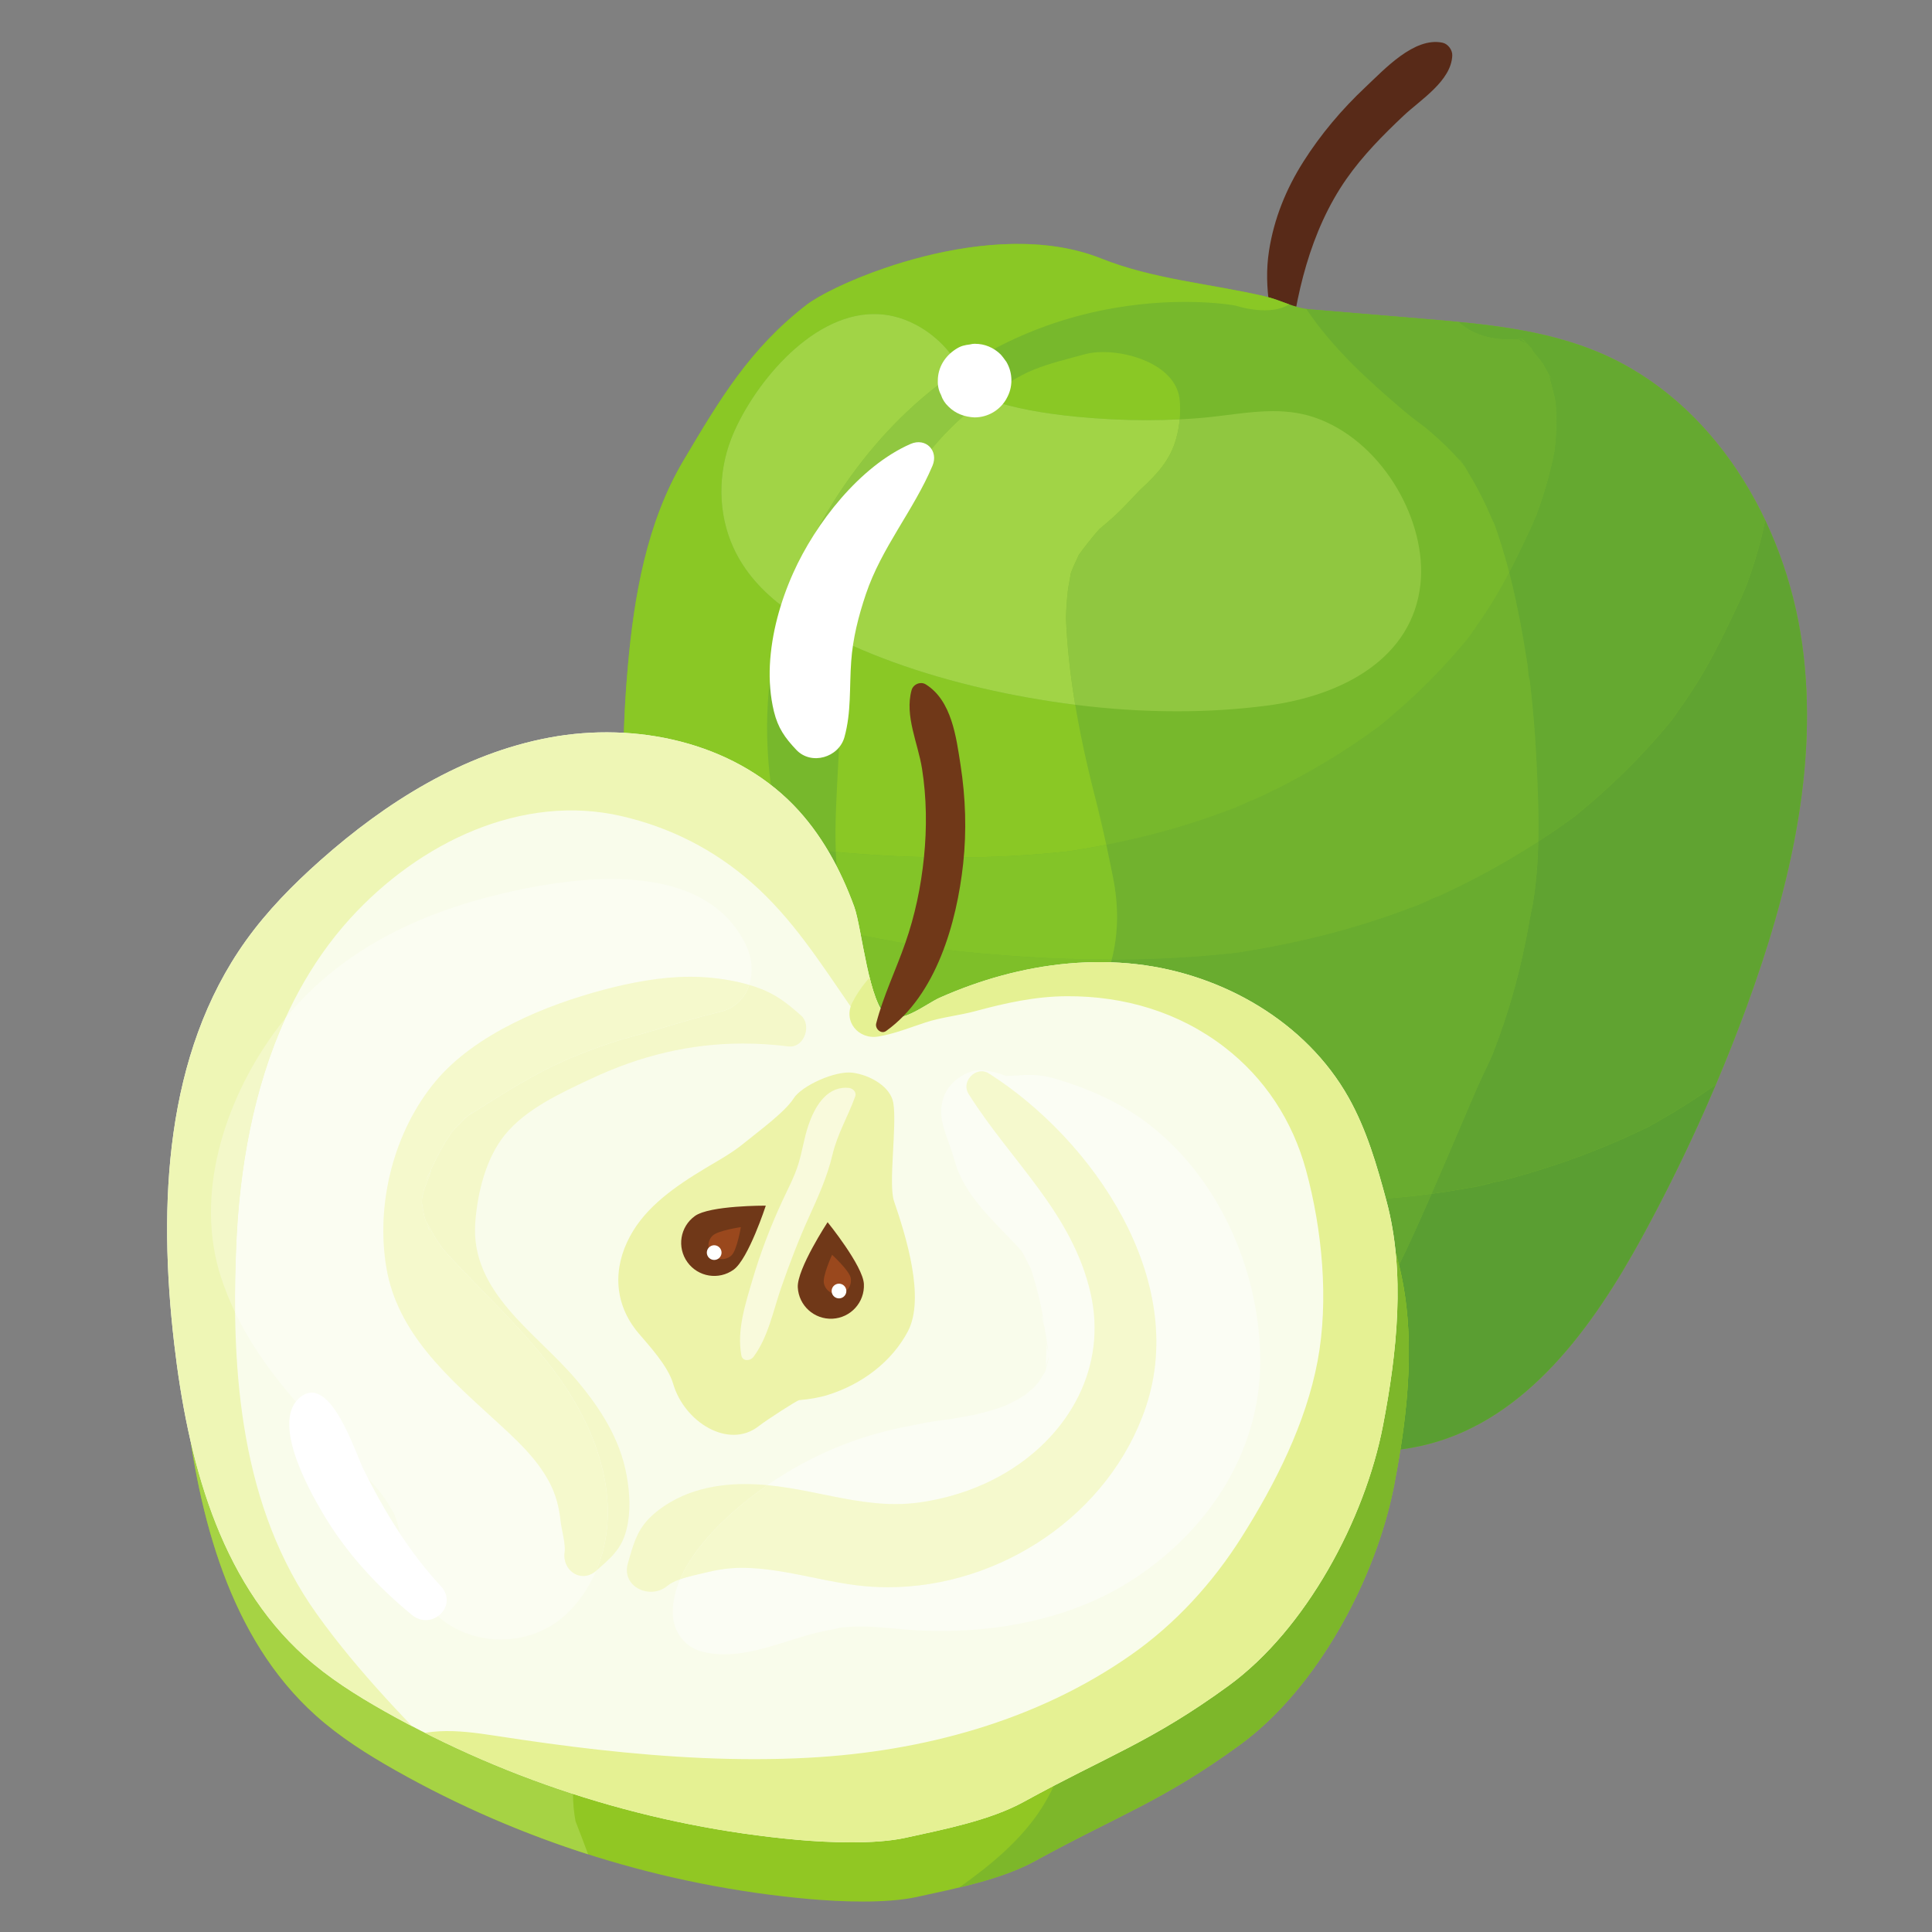<?xml version="1.0" encoding="UTF-8" standalone="no"?>
<!-- Created with Inkscape (http://www.inkscape.org/) -->

<svg
   width="340"
   height="340"
   viewBox="0 0 89.958 89.958"
   version="1.1"
   id="svg76533"
   inkscape:version="1.2.2 (732a01da63, 2022-12-09)"
   sodipodi:docname="apple.svg"
   xmlns:inkscape="http://www.inkscape.org/namespaces/inkscape"
   xmlns:sodipodi="http://sodipodi.sourceforge.net/DTD/sodipodi-0.dtd"
   xmlns="http://www.w3.org/2000/svg"
   xmlns:svg="http://www.w3.org/2000/svg">
  <rect x="0" y="0" width="89.958" height="89.958" fill="#808080" stroke="none"/>
  <sodipodi:namedview
     id="namedview76535"
     pagecolor="#ffffff"
     bordercolor="#000000"
     borderopacity="0.25"
     inkscape:showpageshadow="2"
     inkscape:pageopacity="0.0"
     inkscape:pagecheckerboard="0"
     inkscape:deskcolor="#d1d1d1"
     inkscape:document-units="mm"
     showgrid="false"
     inkscape:zoom="1.4912879"
     inkscape:cx="272.2479"
     inkscape:cy="267.88926"
     inkscape:window-width="1346"
     inkscape:window-height="1040"
     inkscape:window-x="84"
     inkscape:window-y="16"
     inkscape:window-maximized="0"
     inkscape:current-layer="layer1" />
  <defs
     id="defs76530">
    <clipPath
       clipPathUnits="userSpaceOnUse"
       id="clipPath20">
      <path
         d="m 2578.7,4156.57 c 3.86,-0.95 18.76,-22.43 20.55,-25.98 13.7,-27.05 23.93,-47.07 7.03,-72.24 -9.69,-14.46 -38.87,-19.4 -56.29,-19.7 -160.57,-2.77 -242.89,-63.69 -270.19,-161.84 -10.82,-38.92 -26.73,-135.1 17.24,-229.61 10.14,-21.81 24.97,-41.3 41.17,-59.06 60,-65.76 155.63,-84.12 244.54,-88.77 65.92,-3.44 117.82,4.52 186.78,53.77 37.5,26.78 77.4,72.71 92.88,129.47 21.36,78.35 37.99,170.28 -40.81,274.42 -65.03,85.92 -106.66,39.75 -98.51,87.24 6.9,40.24 47.8,56.96 85.84,71.78 -6.46,3 -10.05,3.46 -16.91,5.37 -6.41,1.78 -13.05,3.08 -19.7,2.63 -10.91,-0.73 -5.36,0.73 -14.98,-4.49 -0.23,20.41 -3.53,38.7 -8.28,58.56 -21.08,-14.68 -55.55,-46.15 -56.3,-43.13 -5.98,23.97 -18.98,46.14 -36.97,63.06 -3.46,-15.19 -6.76,-32.3 -10.24,-47.5 -1.76,-7.71 -7.08,-19.14 -8.28,-17.46 -7.38,10.46 -16.3,20.39 -27.99,25.62 -11.69,5.22 -34.45,-1.19 -30.58,-2.14"
         id="path18" />
    </clipPath>
    <clipPath
       clipPathUnits="userSpaceOnUse"
       id="clipPath66">
      <path
         d="m 2183.42,4196.03 c -4.32,-1.07 -20.97,-25.09 -22.98,-29.06 -15.32,-30.24 -26.75,-52.63 -7.87,-80.78 10.85,-16.16 43.48,-21.69 62.95,-22.03 179.55,-3.09 271.61,-71.21 302.13,-180.96 12.11,-43.53 29.9,-151.07 -19.27,-256.77 -11.33,-24.38 -27.92,-46.17 -46.04,-66.04 -67.09,-73.53 -174.03,-94.07 -273.44,-99.26 -73.72,-3.85 -131.76,5.06 -208.87,60.13 -41.93,29.95 -86.55,81.3 -103.86,144.78 -23.89,87.61 -42.48,190.41 45.64,306.85 72.71,96.09 119.27,44.46 110.15,97.56 -7.72,45 -53.45,63.69 -95.99,80.26 7.22,3.37 11.23,3.88 18.91,6.01 7.17,1.99 14.6,3.45 22.03,2.94 12.2,-0.82 5.99,0.82 16.75,-5.02 0.25,22.82 3.95,43.28 9.27,65.48 23.56,-16.41 62.1,-51.6 62.95,-48.23 6.68,26.81 21.21,51.6 41.33,70.52 3.88,-16.99 7.56,-36.12 11.45,-53.11 1.97,-8.63 7.93,-21.41 9.26,-19.52 8.26,11.68 18.23,22.79 31.3,28.63 13.07,5.84 38.52,-1.32 34.2,-2.38"
         id="path64" />
    </clipPath>
    <clipPath
       clipPathUnits="userSpaceOnUse"
       id="clipPath80">
      <path
         d="m 2476.92,3532.09 c 41.57,58.08 99.46,104.34 165.27,132.08 74.88,31.57 139.95,63.9 217.95,86.73 25.58,7.49 68.63,24.35 80.79,0.64 6.62,-12.92 -5.55,-42.41 -10.07,-56.21 -40.93,-124.85 -152.83,-223.67 -281.78,-248.85 -54.02,-10.54 -109.56,-8.96 -164.56,-7.34 -26.65,0.78 -61.2,8.41 -63.94,34.93 23.44,22.41 37.47,31.66 56.34,58.02"
         id="path78" />
    </clipPath>
    <clipPath
       clipPathUnits="userSpaceOnUse"
       id="clipPath92">
      <path
         d="m 2263.81,3573.12 c -33.26,-30.23 -90.52,-38.83 -134.99,-32.35 -44.48,6.48 -85.46,29.89 -117.61,61.3 -76.18,74.45 -86.08,207.64 -45.19,305.98 15.53,37.34 42.85,73.47 81.45,88.54 27.09,10.57 65.71,25.61 90.63,6.06 13.37,-10.49 13.56,-27.62 11.09,-44.44 -2.47,-16.82 -7.37,-33.1 -16.17,-47.64 -22.97,-37.94 -9.4,-52.61 -8.68,-66.23 1.49,-28.34 12.17,-48.38 20.64,-75.48 3,-0.06 -2.53,42.27 5.01,55.85 14.97,26.95 20.17,24.86 23.96,39.94 4.93,19.56 1.97,23.16 7.91,42.44 5.21,16.88 23.8,26.66 29.93,43.24 3.24,8.77 3.2,50.18 9.14,57.41 6.22,7.58 17.11,8.98 26.9,9.66 47.96,3.35 103.67,-17 144.77,-41.93 37.79,-22.93 62.62,-65.36 74.88,-107.83 12.26,-42.47 26.01,-66.41 4.99,-155.75 -23.96,-101.84 -38.94,-111.82 -95.85,-143.77 -34.05,-19.12 -99.83,-20.96 -112.81,5"
         id="path90" />
    </clipPath>
    <clipPath
       clipPathUnits="userSpaceOnUse"
       id="clipPath1218">
      <path
         d="m 2183.42,4196.03 c -4.32,-1.07 -20.97,-25.09 -22.98,-29.06 -15.32,-30.24 -26.75,-52.63 -7.87,-80.78 10.85,-16.16 43.48,-21.69 62.95,-22.03 179.55,-3.09 271.61,-71.21 302.13,-180.96 12.11,-43.53 29.9,-151.07 -19.27,-256.77 -11.33,-24.38 -27.92,-46.17 -46.04,-66.04 -67.09,-73.53 -174.03,-94.07 -273.44,-99.26 -73.72,-3.85 -131.76,5.06 -208.87,60.13 -41.93,29.95 -86.55,81.3 -103.86,144.78 -23.89,87.61 -42.48,190.41 45.64,306.85 72.71,96.09 119.27,44.46 110.15,97.56 -7.72,45 -53.45,63.69 -95.99,80.26 7.22,3.37 11.23,3.88 18.91,6.01 7.17,1.99 14.6,3.45 22.03,2.94 12.2,-0.82 5.99,0.82 16.75,-5.02 0.25,22.82 3.95,43.28 9.27,65.48 23.56,-16.41 62.1,-51.6 62.95,-48.23 6.68,26.81 21.21,51.6 41.33,70.52 3.88,-16.99 7.56,-36.12 11.45,-53.11 1.97,-8.63 7.93,-21.41 9.26,-19.52 8.26,11.68 18.23,22.79 31.3,28.63 13.07,5.84 38.52,-1.32 34.2,-2.38"
         id="path1216" />
    </clipPath>
    <clipPath
       clipPathUnits="userSpaceOnUse"
       id="clipPath1242">
      <path
         d="m 2578.7,4156.57 c 3.86,-0.95 18.76,-22.43 20.55,-25.98 13.7,-27.05 23.93,-47.07 7.03,-72.24 -9.69,-14.46 -38.87,-19.4 -56.29,-19.7 -160.57,-2.77 -242.89,-63.69 -270.19,-161.84 -10.82,-38.92 -26.73,-135.1 17.24,-229.61 10.14,-21.81 24.97,-41.3 41.17,-59.06 60,-65.76 155.63,-84.12 244.54,-88.77 65.92,-3.44 117.82,4.52 186.78,53.77 37.5,26.78 77.4,72.71 92.88,129.47 21.36,78.35 37.99,170.28 -40.81,274.42 -65.03,85.92 -106.66,39.75 -98.51,87.24 6.9,40.24 47.8,56.96 85.84,71.78 -6.46,3 -10.05,3.46 -16.91,5.37 -6.41,1.78 -13.05,3.08 -19.7,2.63 -10.91,-0.73 -5.36,0.73 -14.98,-4.49 -0.23,20.41 -3.53,38.7 -8.28,58.56 -21.08,-14.68 -55.55,-46.15 -56.3,-43.13 -5.98,23.97 -18.98,46.14 -36.97,63.06 -3.46,-15.19 -6.76,-32.3 -10.24,-47.5 -1.76,-7.71 -7.08,-19.14 -8.28,-17.46 -7.38,10.46 -16.3,20.39 -27.99,25.62 -11.69,5.22 -34.45,-1.19 -30.58,-2.14"
         id="path1240" />
    </clipPath>
    <clipPath
       clipPathUnits="userSpaceOnUse"
       id="clipPath1570">
      <path
         d="m 4309.88,2179.31 c 7.03,30.16 48.75,103.94 71.81,124.6 29.32,26.27 64.18,46.23 88.91,76.87 6.2,7.69 11.24,16.49 18.87,22.77 11.98,9.88 29.87,11.93 43.78,5.01 16.63,-8.28 25.48,-26.61 39.4,-38.92 18.34,-16.22 43.81,-20.8 66.97,-28.77 20.22,-6.95 39.4,-16.9 56.73,-29.42 13.12,-9.47 25.16,-20.4 36.27,-32.15 48.21,-50.99 78.76,-118.27 85.93,-188.08 7.16,-69.8 -9.02,-141.73 -44.94,-202.01 -11.19,-18.79 -24.41,-36.64 -41.21,-50.63 -36.95,-30.77 -92.23,-68.16 -179.83,-51.27 -47.21,9.11 -120.1,31 -155.3,63.75 -92.89,86.4 -117.98,196.92 -87.39,328.25"
         id="path1568" />
    </clipPath>
    <clipPath
       clipPathUnits="userSpaceOnUse"
       id="clipPath1618">
      <path
         d="m 4157.57,1943.63 c 0,0 -15.44,-92.59 16.27,-161.93 23.63,-51.69 103.66,-128.17 170.58,-137.74 66.92,-9.58 145.31,-16.27 215.24,37.39 69.93,53.65 140.91,229.43 105.47,256.24 -35.45,26.79 -507.56,6.04 -507.56,6.04"
         id="path1616" />
    </clipPath>
    <clipPath
       clipPathUnits="userSpaceOnUse"
       id="clipPath1660">
      <path
         d="m 4421.57,1970.37 c 1.83,24.18 3.68,48.36 5.51,72.55 0.11,1.37 0.14,2.89 -1.25,3.88 -1.16,0.82 -3.03,1.03 -4.78,1.18 -45.19,3.91 -94.21,-7.03 -128.15,-28.6 -4.75,-3.01 -9.58,-6.89 -8.66,-11 0.59,-2.63 3.43,-4.69 6.22,-6.53 25.5,-16.92 57.04,-29.94 79.62,-48.55 7.42,-6.12 29.67,-27.33 46.52,-18.42 9.05,4.79 4.47,28.96 4.97,35.49"
         id="path1658" />
    </clipPath>
    <clipPath
       clipPathUnits="userSpaceOnUse"
       id="clipPath1670">
      <path
         d="m 4357.59,1949.55 c -28.33,16.08 -56.66,32.15 -84.99,48.22 -1.61,0.92 -3.45,1.89 -5.56,1.84 -1.77,-0.04 -3.27,-0.8 -4.6,-1.54 -34.58,-19.21 -53.53,-49.59 -49.57,-79.41 0.56,-4.18 2.11,-8.92 7.74,-11.06 3.59,-1.37 7.99,-1.3 12.09,-1.13 37.48,1.61 74.18,8.54 111.81,7.67 12.38,-0.28 52.96,-2.95 53.18,10.72 0.12,7.37 -32.43,20.34 -40.1,24.69"
         id="path1668" />
    </clipPath>
    <clipPath
       clipPathUnits="userSpaceOnUse"
       id="clipPath1680">
      <path
         d="m 4331.05,1902.97 c -36.6,-1.58 -73.2,-3.18 -109.81,-4.76 -2.08,-0.09 -4.37,-0.24 -5.63,-1.27 -1.08,-0.86 -1.11,-2.1 -1.08,-3.26 0.87,-30.01 24.61,-60.82 62.07,-80.54 5.24,-2.76 11.78,-5.46 17.83,-4.39 3.86,0.68 6.52,2.78 8.88,4.82 21.62,18.64 36.47,40.77 61.07,57.69 8.09,5.57 36.64,22.56 20.73,32.55 -8.54,5.37 -44.17,-0.41 -54.06,-0.84"
         id="path1678" />
    </clipPath>
    <clipPath
       clipPathUnits="userSpaceOnUse"
       id="clipPath1690">
      <path
         d="m 4512.2,1912.85 c 35.57,0.51 71.13,1.03 106.7,1.54 2.02,0.02 4.24,0.12 5.37,1.13 0.95,0.85 0.85,2.13 0.69,3.32 -4.03,30.87 -27.82,66.13 -66.48,87.53 -5.42,2.99 -12.14,7.22 -17.92,6.31 -3.69,-0.6 -11.74,-7.94 -13.84,-9.96 -19.11,-18.49 -28.21,-39.63 -50.43,-56.27 -7.3,-5.47 -33.38,-22.07 -16.78,-32.82 8.91,-5.78 43.07,-0.92 52.69,-0.78"
         id="path1688" />
    </clipPath>
    <clipPath
       clipPathUnits="userSpaceOnUse"
       id="clipPath1700">
      <path
         d="m 4488.62,1868.88 c 27.88,-16.41 55.76,-32.82 83.63,-49.22 1.59,-0.93 3.4,-1.93 5.52,-1.9 1.77,0.02 3.29,0.76 4.65,1.49 35.12,18.78 54.96,48.9 51.84,78.76 -0.43,4.18 -1.85,8.94 -7.42,11.15 -3.55,1.41 -7.95,1.4 -12.06,1.27 -37.53,-1.15 -74.44,-7.65 -112.06,-6.33 -12.37,0.44 -52.89,3.6 -53.5,-10.07 -0.32,-7.35 31.87,-20.72 39.4,-25.15"
         id="path1698" />
    </clipPath>
    <clipPath
       clipPathUnits="userSpaceOnUse"
       id="clipPath1710">
      <path
         d="m 4423.68,1846.03 c -3.78,-24.53 -7.56,-49.05 -11.33,-73.57 -0.22,-1.4 -0.37,-2.94 0.92,-3.91 1.09,-0.81 2.92,-0.99 4.63,-1.11 44.38,-3.08 93.74,8.96 129.05,31.45 4.95,3.15 10.03,7.17 9.46,11.31 -0.37,2.65 -3.02,4.68 -5.64,6.51 -23.84,16.63 -53.98,29.2 -74.81,47.62 -6.85,6.05 -27.13,27.11 -44.5,17.75 -9.35,-5.04 -6.77,-29.41 -7.78,-36.05"
         id="path1708" />
    </clipPath>
    <clipPath
       clipPathUnits="userSpaceOnUse"
       id="clipPath1720">
      <path
         d="m 4525.92,2020.82 c -3.64,8.5 -79.96,28.66 -83.31,24.23 -3.35,-4.43 -17.29,-101.65 -14.51,-106.19 4.33,-7.06 8.59,-16.38 26.39,-3.3 17.8,13.08 75.54,75.69 71.43,85.26"
         id="path1718" />
    </clipPath>
    <clipPath
       clipPathUnits="userSpaceOnUse"
       id="clipPath1730">
      <path
         d="m 4400.21,1768.44 c 6.16,2.04 21.7,109.23 16.61,111.95 -5.1,2.71 -17.03,15.31 -27.75,0.75 -10.74,-14.57 -27.08,-21.87 -43.68,-38.22 -16.6,-16.34 -41.75,-38.91 -36.12,-45.52 5.64,-6.62 78.8,-32.98 90.94,-28.96"
         id="path1728" />
    </clipPath>
    <clipPath
       clipPathUnits="userSpaceOnUse"
       id="clipPath2990">
      <path
         d="M 0,0 H 4943 V 4359 H 0 Z"
         id="path2988" />
    </clipPath>
    <clipPath
       clipPathUnits="userSpaceOnUse"
       id="clipPath2996">
      <path
         d="m 1789.25,4062.13 c -34.41,62.46 -116.1,64.33 -174.43,44.37 -32.95,-11.27 -64.45,-27.01 -95.21,-43.2 -9.21,-4.85 -19.39,-10.14 -29.27,-16.21 2.09,3.32 4.22,6.61 6.41,9.86 14.47,21.43 32.03,40.57 50.55,58.55 19.69,19.1 40.32,37.14 61.16,54.95 10.4,8.89 20.72,17.8 32.26,25.17 5.35,3.41 4.88,4.6 10.2,8.06 5.98,3.89 11.58,10.29 23.16,19.95 5.48,4.57 24.4,11.95 18.01,16.08 -11.84,7.65 -53.39,0.41 -66.29,-3.3 -16.22,-4.68 -32.47,-11.88 -46.85,-20.65 -27.62,-16.84 -53.52,-38.63 -76.92,-60.91 -12.24,-11.65 -24.01,-23.95 -34.99,-36.9 -4.15,30.69 -11.46,60.52 -22.64,89.51 -11.88,30.78 -27.48,60.13 -46.91,86.85 -9.34,12.86 -19.76,24.89 -31.08,36.04 -5.33,5.25 -10.85,10.31 -16.89,14.73 -6.79,4.96 -16.61,8.2 -22.75,13.56 -2.44,2.13 -5.9,-1.23 -3.59,-3.58 4.83,-4.87 7.88,-13.58 11.5,-19.45 3.8,-6.15 7.83,-12.09 11.91,-18.06 8.6,-12.6 16.53,-25.66 24.25,-38.82 15.49,-26.41 28.02,-54.18 37.67,-83.24 7.6,-22.88 13.39,-46.69 16.91,-70.66 -8.22,13.05 -17.59,25.38 -28.16,36.94 -18.82,20.59 -41.2,37.8 -66.24,49.93 -25.13,12.17 -113.11,22.86 -122.12,11.28 -4.76,-6.12 32.59,-13.11 40.54,-16.73 22.7,-10.35 39.26,-25.66 59.19,-40.95 18.26,-14.01 35.75,-30.13 49.93,-48.33 9.32,-11.95 17.6,-25.18 24.49,-38.95 -13.67,0.38 -26.98,-0.38 -37.31,-0.6 -38.71,-0.8 -78.15,-2.82 -115.45,-14.04 -30.04,-9.04 -58.89,-29.57 -79.93,-53.36 -8.81,-9.97 -29.05,-44.67 -25.74,-59.2 1.57,-6.86 40.58,25.84 45.09,29.16 9.34,6.9 19.62,12.77 29.96,18.02 21.46,10.88 45.98,17.14 69.85,19.47 29.5,2.89 58.97,1.73 88.55,1.08 6.21,-0.13 12.39,-0.29 18.58,-0.5 -16.17,-12.01 -27.27,-25.96 -39.08,-40.82 -11.53,-14.51 -18.46,-26.14 -23.92,-43.98 -4.38,-14.31 -4.37,-30.68 -2.44,-55.77 0.95,-12.41 3.47,-25.47 10.93,-15.45 4,5.37 16.36,25.89 19.83,31.59 3.55,5.85 7.9,11.4 11.76,17.09 7.28,10.72 16.14,20.99 25.27,30.17 12.82,12.91 40.33,30.81 55.1,40.18 5.39,-3.03 30.3,-17.27 39.24,-13.51 13.86,5.83 25.84,9.88 37.8,18.84 11.17,8.36 23.48,15.3 35.76,21.88 25.16,13.49 50.83,26.91 77.64,36.77 25.98,9.56 51.95,15.61 79.63,15.98 25.02,0.33 51.73,-3.61 76.05,-9.07 9.97,-2.23 14.08,1.01 9.03,10.18"
         id="path2994" />
    </clipPath>
    <clipPath
       clipPathUnits="userSpaceOnUse"
       id="clipPath3588">
      <path
         d="m 4815.73,3659.38 c -15.14,-0.79 -22.26,-10.01 -33.52,-19.42 -11.81,-9.87 -24.35,-18.87 -36.23,-28.66 -24.69,-20.34 -46.41,-41.75 -66.22,-66.87 -20.59,-26.11 -39.28,-52.84 -52.83,-83.33 -15.19,-34.18 -39.28,-84.28 -5.46,-114.61 15.99,-14.35 39.16,-16.53 57.93,-5.55 19.63,11.48 26.31,34.92 32.96,55.11 9.9,30.04 20.9,59.84 31.75,89.55 10.94,29.91 23.97,59.77 38.2,88.23 6.73,13.46 10.51,32.34 18.96,44.8 8.64,12.72 10.83,22.43 19.34,35.57 2.7,4.2 -0.04,5.43 -4.88,5.18"
         id="path3586" />
    </clipPath>
    <clipPath
       clipPathUnits="userSpaceOnUse"
       id="clipPath3600">
      <path
         d="m 4664.45,3672.4 c 5.86,-19.04 -2.82,-50.57 -10.09,-68.2 -9.47,-22.97 -31.02,-38.52 -37.89,-62.09 -5.75,-19.73 14.85,-44.69 36.12,-36.13 33.14,13.35 51.32,52.97 57.41,86.95 3.09,17.24 -1.87,22.01 -6.94,38.85 -4.68,15.53 -17.95,38.35 -26.3,51.04 -6.9,10.49 -16.32,2.62 -12.31,-10.42"
         id="path3598" />
    </clipPath>
    <clipPath
       clipPathUnits="userSpaceOnUse"
       id="clipPath3612">
      <path
         d="m 4473.26,3672.16 c 5.73,-16.48 5.16,-37.02 3.21,-53.53 -1.96,-16.62 2.32,-42.56 6.18,-58.77 8.96,-37.64 11.75,-75.58 48.52,-95.64 21.28,-11.62 55.95,-2.67 60.58,24.65 4.95,29.17 -4.94,50.25 -21.41,73.85 -11.68,16.72 -24.25,32.84 -36.61,49.06 -15.47,20.31 -31.53,55.38 -56.73,64.12 -2.13,0.74 -4.49,-1.61 -3.74,-3.74"
         id="path3610" />
    </clipPath>
    <clipPath
       clipPathUnits="userSpaceOnUse"
       id="clipPath3624">
      <path
         d="m 4942.8,3467.83 c -2.69,9.38 -79.84,-0.38 -89.49,-2.04 -20.47,-3.52 -39.63,-8.28 -58.94,-16.08 -38.08,-15.35 -78.7,-36.32 -107.44,-65.94 -45.16,-46.55 32.76,-110.45 71.74,-55.36 20.33,28.73 37.64,52.79 68.01,72.21 14.33,9.16 29.48,18.36 45.37,24.47 7.17,2.76 72.29,37.33 70.75,42.74"
         id="path3622" />
    </clipPath>
    <clipPath
       clipPathUnits="userSpaceOnUse"
       id="clipPath3692">
      <path
         d="m 4361.45,2921.91 -0.06,-0.11 -0.08,0.18 0.14,-0.07 m 149.36,139.44 -0.51,0.12 0.51,2.1 v -2.22 m 84.76,-523.35 0.63,2.5 c 1.27,-0.93 2.52,-1.87 3.71,-2.86 -1.47,0.09 -2.91,0.21 -4.34,0.36 m -156.97,480.01 -0.26,1.19 0.93,0.1 -0.67,-1.29 m -10.16,-225.36 -0.61,-2.07 -0.41,2.15 1.02,-0.08 m 71.06,109.07 -0.01,0.06 0.02,0.01 -0.01,-0.07 m 254.65,-54.18 0.04,1.31 0.38,-1.01 -0.42,-0.3 m -42.52,-132.38 0.54,-1.19 -0.67,-0.03 0.13,1.22 m 152.87,140.63 c 3.96,11.66 8.52,19.64 13.96,27.73 5.18,7.7 2.01,40.59 2.09,44.63 0.18,8.08 -0.7,15.75 -2.9,22.29 -1.88,5.6 -11.11,28.64 -13,35.96 -2.79,10.86 -10.77,12.98 -14.34,3.18 -3.14,-4.25 -5.96,-10.67 -8.76,-16.34 2.19,5.15 4.71,10.01 7.54,14.95 5.78,10.14 -8.2,43.17 -9.19,47.42 -1.98,8.49 -5.45,16.15 -10.64,22.08 -4.43,5.07 -24.96,25.34 -29.87,32.21 -1.8,2.51 -3.92,4.32 -6.14,5.48 -2.91,11.62 -8.01,23.44 -8.57,25.88 -1.93,8.51 -5.64,16.1 -11.42,21.87 -4.95,4.94 -27.95,24.55 -33.37,31.29 -8.04,9.98 -22.99,8.39 -26.71,-3.55 -6.39,-8.5 -10.39,-21.39 -15.9,-29.96 -1.9,-2.97 -3.32,-5.68 -4.47,-8.31 -7.61,8.68 -17.34,19.78 -20.32,24.57 -6.76,10.88 -21.8,11.1 -26.93,-0.3 -7.36,-7.67 -12.9,-19.98 -19.39,-27.83 -4.57,-5.52 -7.33,-10.29 -8.8,-15.42 -5.24,11.09 -11.98,25.38 -13.5,31.03 -3.46,12.79 -20.14,18.87 -30.15,10.27 -11.1,-4.26 -21.9,-13.54 -32.09,-18.3 -8.33,-3.89 -13.66,-7.72 -17.33,-12.96 -0.17,0.92 -0.37,1.93 -0.65,3.13 -3.09,12.75 -50.84,40.12 -63.08,34.19 -13.18,-1.62 -26.38,-8.03 -38.55,-10.31 -19.99,-3.75 -25.95,-9.88 -31.17,-27.34 -4.13,-13.85 -14.14,-33.84 -8.19,-48.91 0.5,-1.26 1.14,-2.42 1.85,-3.55 -5.73,-3.26 -11.36,-6.7 -16.67,-8.86 -16.16,-6.57 -21.29,-13.75 -26.55,-32.63 -4.16,-14.98 -13.4,-37.14 -9.61,-52.05 0.35,-1.33 0.82,-2.54 1.36,-3.69 -3.29,-0.11 -6.49,-2.47 -8.6,-7.42 -6.2,-7.21 -11.53,-19.74 -17.1,-27.29 -9.16,-12.38 -10.98,-21.63 -10.35,-43.11 0.49,-17.04 -0.77,-43.31 4.92,-57.55 2.76,-6.93 7.03,-9.48 10.74,-14.1 2.96,-3.7 5.61,-8.19 8.06,-13.04 -4.06,-7.72 -4.91,-16.54 -4.3,-30.01 0.81,-17.66 -1.25,-44.87 7.97,-59.62 4.49,-7.18 11.4,-9.82 17.42,-14.61 5.58,-4.44 10.51,-9.95 14.98,-15.92 -4.37,-6 -5.04,-12.67 -3.82,-22.65 1.64,-13.37 0.14,-34.18 11.95,-44.85 1.14,-1.03 2.42,-1.89 3.76,-2.68 -0.11,-0.88 -0.1,-1.81 0.05,-2.78 -1.25,-6.76 0.15,-15.46 -0.56,-22.01 -1.17,-10.77 1.25,-16.01 10.02,-25.48 6.96,-7.52 16.36,-20.24 25.63,-23.59 3.13,-1.13 5.9,-0.89 8.71,-0.66 1.25,0.11 2.51,0.21 3.81,0.19 2.63,-0.03 5.32,-0.37 8.04,-0.92 0.13,-2.24 1.12,-4.71 3.17,-7.41 2.95,-3.86 18.13,-21.02 20.78,-25.6 3.95,-6.8 20,-14.24 29,-13.12 5.71,-0.65 11.24,-0.56 16.65,-0.48 4.3,0.08 8.51,0.15 12.66,-0.16 2.97,-0.22 5.52,-0.3 7.72,-0.25 1.06,-2.13 3.33,-3.94 7.02,-5.29 4.47,-1.64 26.12,-7.88 30.7,-10.22 6.79,-3.47 24.4,-1.65 31.62,3.53 9.46,3.97 17.25,9.56 25.7,13.5 3.79,1.77 6.7,3.31 8.92,4.78 7.48,-3.74 16.99,-8.49 19.67,-10.47 6.14,-4.52 23.8,-5.58 31.77,-1.64 9.98,2.4 18.57,6.65 27.55,9.17 14.73,4.14 17.68,7.32 16.75,14.77 -0.3,2.41 -0.15,5.34 -0.45,8.31 2.81,-0.84 5.63,-1.77 8.51,-2.8 10.22,-3.67 32.45,15.9 35.58,17.64 6.26,3.48 11.33,8.24 14.41,14.33 2.08,4.09 8.46,19.44 13.01,28.76 6.66,-3.35 15.62,-0.02 20.8,5.62 8.89,9.67 18.36,15.79 29.48,21.76 10.56,5.69 9.26,36.91 9.97,40.61 1.43,7.41 0.87,14.73 -2.27,21.37 l -1.15,2.26 c 4.78,-1.41 10.08,4.31 12.9,11.94 5.31,14.32 11.42,24.11 18.71,34.04 6.93,9.44 2.68,49.81 2.8,54.77 0.23,9.91 -0.95,19.33 -3.89,27.36 -2.52,6.87 -14.89,35.14 -17.41,44.12 l -0.03,0.08 c 3.93,0.65 7.84,4.17 9.48,8.97"
         id="path3690" />
    </clipPath>
    <clipPath
       clipPathUnits="userSpaceOnUse"
       id="clipPath3778">
      <path
         d="m 4792,3172.41 c -9.67,11.34 -16.54,21.87 -30.17,27.84 -17.85,7.83 -34.37,8.44 -51.82,16.24 -25.08,11.22 -64.73,1.67 -72.67,-27.17 -6.95,-25.21 13.28,-57.39 41.69,-54.72 42,3.95 118.77,-29.05 151.63,-58.86 4.03,-3.66 1.54,49.5 -38.66,96.67"
         id="path3776" />
    </clipPath>
    <clipPath
       clipPathUnits="userSpaceOnUse"
       id="clipPath3788">
      <path
         d="m 4878.07,3577.7 c -22.24,-0.14 -40.3,-19.29 -58.97,-29.65 -21.05,-11.69 -39.62,-27.99 -58.25,-43.3 -18.13,-14.89 -34.17,-32.62 -49.68,-50.19 -17.69,-20.01 -37.25,-40.84 -50.83,-63.88 -29.11,-49.37 43.51,-89.4 75.6,-44.19 12.89,18.18 22.01,39.39 33.07,58.76 11.08,19.41 23.21,38.01 35.33,56.77 11.47,17.74 19.01,35.5 31.73,52.21 13.63,17.9 34.62,32 45.63,51.04 5.34,9.25 7.17,12.5 -3.63,12.43"
         id="path3786" />
    </clipPath>
    <clipPath
       clipPathUnits="userSpaceOnUse"
       id="clipPath3800">
      <path
         d="m 4333.04,3442.48 c 5.95,-10.68 19.03,-14.85 29.22,-20.88 13.64,-8.08 27.59,-16.66 40.11,-26.37 25.94,-20.15 46.16,-46.04 60.11,-75.62 23.63,-50.05 101.6,10.48 58.76,45.34 -30.3,24.66 -61.74,45.89 -97.51,61.8 -22.13,9.84 -66.98,32.14 -90.3,17.22 l -0.39,-1.49"
         id="path3798" />
    </clipPath>
    <clipPath
       clipPathUnits="userSpaceOnUse"
       id="clipPath3810">
      <path
         d="m 4353.22,3350.72 c 21.61,-21.71 49.72,-26.08 76.52,-38.88 15.99,-7.64 27.73,-18.15 38.57,-32.13 10.38,-13.39 19.19,-29.19 34.9,-36.58 14.12,-6.64 37.98,4.9 30.35,23.33 -12.16,29.38 -51.89,57.55 -80.59,71.12 -30.16,14.25 -63.67,20.77 -96.83,20.2 -3.56,-0.06 -5.48,-4.49 -2.92,-7.06"
         id="path3808" />
    </clipPath>
    <clipPath
       clipPathUnits="userSpaceOnUse"
       id="clipPath3820">
      <path
         d="m 4614.64,3701.22 c -9.87,-17.14 -13.44,-38.34 -20.48,-56.87 -7.79,-20.52 -15.06,-40.98 -22.01,-61.81 -7.08,-21.22 -15.34,-41.7 -19.66,-63.77 -5.15,-26.27 -2.95,-46.09 8.64,-69.99 8.68,-17.92 32.43,-17.08 45.42,-5.85 39.79,34.36 36.11,90.02 40.71,138.3 3.5,36.66 3.44,109.36 -23.09,139.48 -4.83,5.5 -6.08,-13.5 -9.53,-19.49"
         id="path3818" />
    </clipPath>
    <clipPath
       clipPathUnits="userSpaceOnUse"
       id="clipPath3830">
      <path
         d="m 4842.39,3359.29 c -30.59,6.87 -59.09,-10.11 -84.47,-25.59 -27.84,-16.98 -61.33,-36.88 -69.11,-70.83 -10.37,-45.34 59.52,-56.16 63.59,-8.61 0.62,7.33 14.81,18.14 19.89,23.24 9.03,9.08 18.48,17.72 28.38,25.84 17.32,14.24 35.34,25.84 45.61,46.37 1.79,3.57 0.45,8.61 -3.89,9.58"
         id="path3828" />
    </clipPath>
    <clipPath
       clipPathUnits="userSpaceOnUse"
       id="clipPath3844">
      <path
         d="m 4315.75,3585.03 c 11.43,-6.32 25.27,-12.16 35.08,-20.39 9.29,-7.78 17.24,-15.64 27.35,-22.45 20.53,-13.83 40.61,-28.17 59.89,-43.73 19.13,-15.43 37.96,-31.37 56.67,-47.31 17.3,-14.73 33.07,-36.54 53.99,-45.64 26.94,-11.72 53.76,2.09 56.32,32.31 2.86,33.84 -24.91,57.04 -50.02,74.66 -24.11,16.91 -49.92,31.87 -76.01,45.5 -25.39,13.27 -52.52,25.82 -80.49,32.48 -25.29,6.04 -57.35,3.1 -82.41,-2.65 -1.28,-0.29 -1.5,-2.17 -0.37,-2.78"
         id="path3842" />
    </clipPath>
    <clipPath
       clipPathUnits="userSpaceOnUse"
       id="clipPath3856">
      <path
         d="m 4671.3,3579.38 c -5.42,-8.44 -9.12,-8.04 -13.65,-16.9 -4.47,-8.76 -8.46,-17.7 -13.24,-26.32 -8.93,-16.09 -20.04,-30.04 -31.26,-44.55 -23.64,-30.56 -37.71,-63.95 -47.39,-101.27 -12,-46.19 58.69,-65.7 71.45,-19.71 5.95,21.44 2.22,42.54 4.88,64.23 2.06,16.78 6.75,33.5 11.17,49.77 4.57,16.8 11.18,32.3 17.03,48.64 3.08,8.62 7.75,19.14 7.89,28.43 0.1,6.71 -3.22,9.69 -4.04,16.91 -0.17,1.46 -1.97,2.13 -2.84,0.77"
         id="path3854" />
    </clipPath>
    <clipPath
       clipPathUnits="userSpaceOnUse"
       id="clipPath3868">
      <path
         d="m 4362.46,3489.65 c 13.81,-7.64 27.43,-18.95 40.93,-27.49 14.2,-8.98 29.61,-18.89 41.82,-30.57 23.59,-22.59 40.58,-45.16 46.38,-77.34 10.48,-58.39 109.55,-31.69 88.92,24.52 -15.72,42.84 -55.82,72.48 -96.18,91.19 -18.11,8.4 -36.64,16.94 -55.96,22.11 -23.81,6.38 -40.4,5.21 -64.16,4.07 -3.31,-0.16 -4.91,-4.74 -1.75,-6.49"
         id="path3866" />
    </clipPath>
    <clipPath
       clipPathUnits="userSpaceOnUse"
       id="clipPath3884">
      <path
         d="m 4853.86,3269.85 c 16.9,14.49 -59.61,0.44 -75.02,-4.64 -18.14,-5.98 -48.27,-20.49 -65.22,-29.55 -32.25,-17.24 -27.32,-67.03 5.39,-80.19 32.64,-13.13 72.35,16.85 60.88,53.23 0.05,-4 0.09,-8.01 0.14,-12.01 -0.91,-2.5 -0.7,-2.66 0.62,-0.47 l 4.05,4.29 c 5.58,5.67 25.21,30.51 32.04,34.54 12.65,7.46 31.7,30.16 37.12,34.8"
         id="path3882" />
    </clipPath>
    <clipPath
       clipPathUnits="userSpaceOnUse"
       id="clipPath3894">
      <path
         d="m 4714.28,3375.22 c -7.69,-6.47 -17.41,-11.08 -25.22,-17.71 -8.24,-6.97 -15.36,-16.3 -21.75,-24.99 -14.35,-19.5 -22.21,-40.25 -24.04,-64.39 -3.85,-50.6 78.19,-51.53 79.48,0 0.42,16.72 5.56,32.08 10.22,48.03 4.51,15.41 2.85,29.94 4.94,45.31 1.9,13.95 -12.16,23.39 -23.63,13.75"
         id="path3892" />
    </clipPath>
    <clipPath
       clipPathUnits="userSpaceOnUse"
       id="clipPath3904">
      <path
         d="m 4639.74,3394.98 c -25.61,-8.03 -42.92,-15.6 -62.19,-35.68 -19.57,-20.42 -32.58,-44.93 -40.75,-71.83 -14.12,-46.49 63.82,-66.01 71.44,-19.69 3.4,20.68 8.19,41.24 15.06,61.04 6.5,18.72 13.55,40.66 22.57,58.17 2.07,4.01 -1.37,9.47 -6.13,7.99"
         id="path3902" />
    </clipPath>
    <clipPath
       clipPathUnits="userSpaceOnUse"
       id="clipPath3916">
      <path
         d="m 4504.51,3356.9 c -3.53,-10.95 -0.19,-22.64 0.74,-33.76 0.99,-11.9 -0.7,-22.25 -4.72,-33.48 -7.57,-21.1 10.32,-43.25 30.65,-45.99 22.49,-3.05 40.74,13.95 41.75,36.2 1.36,29.73 -14.36,90.39 -54.32,87.76 -6.72,-0.44 -12.02,-4.27 -14.1,-10.73"
         id="path3914" />
    </clipPath>
    <clipPath
       clipPathUnits="userSpaceOnUse"
       id="clipPath3928">
      <path
         d="m 4614.12,3334.81 c 6.52,-12.53 -3.49,-25.03 -4.91,-39.02 -1.55,-15.4 -9.63,-28.14 -10.08,-43.77 -0.81,-28.8 41.17,-49.88 60.9,-25.22 18.94,23.65 17.83,51.94 5.7,78.89 -10.01,22.22 -25.93,34.5 -44.5,48.98 -10.35,8.07 -19.17,4.53 -12.53,-8.25 l 5.42,-11.61"
         id="path3926" />
    </clipPath>
    <clipPath
       clipPathUnits="userSpaceOnUse"
       id="clipPath3942">
      <path
         d="m 4684.01,3271.95 c -20.12,-17.17 -36.06,-34.11 -43.04,-60.39 -5.3,-20 8.14,-40.06 28.53,-42.81 18.97,-2.57 40.45,12.77 38.86,33.69 -2.23,29.41 17.99,58.26 34.92,79.79 5.8,7.38 4.07,11.41 -7.2,13.65 0,0 -36.33,-10.48 -52.07,-23.93"
         id="path3940" />
    </clipPath>
    <clipPath
       clipPathUnits="userSpaceOnUse"
       id="clipPath3954">
      <path
         d="m 4435.48,3243.56 c 56.46,-17.01 49.21,-67.78 65.96,-62.36 34.79,11.27 39.74,60.47 4.78,75.22 -3.12,1.81 -6.49,2.72 -10.1,2.74 -5.98,0.96 -7.08,1.04 -3.31,0.25 -2.15,0.51 -4.3,1.28 -6.41,1.92 -6.54,1.98 -13.74,4.16 -20.63,4.01 -7.12,-0.15 -15.38,-1.89 -22.25,-3.75 -6.32,-1.71 -9.92,-6.39 -15.7,-8.53 -4.01,-1.48 -5.43,-7.19 -1.25,-9.54 l 8.91,0.04"
         id="path3952" />
    </clipPath>
    <clipPath
       clipPathUnits="userSpaceOnUse"
       id="clipPath3966">
      <path
         d="m 4559.37,3304.95 c -10.9,-6.16 -18.45,-13.51 -26.52,-23.13 -6.64,-7.91 -12.17,-19.82 -16.44,-24.95 -21.39,-25.7 -11.93,-66.93 24.41,-71.82 35.02,-4.7 58.54,32.77 42.37,63.22 -2.16,4.05 -2.35,2.23 -1.93,0.41 0.49,-2.05 1.76,-4.09 1.94,2.16 0.13,4.56 -0.27,9.39 -0.3,13.98 -0.05,8.88 0.43,17.56 0.37,26.42 -0.11,12.14 -13.38,19.65 -23.9,13.71"
         id="path3964" />
    </clipPath>
    <clipPath
       clipPathUnits="userSpaceOnUse"
       id="clipPath3978">
      <path
         d="m 4474.71,3157.68 c 17.19,1.79 31.41,-2.13 48.14,-3.61 22.71,-2.02 31.47,28.11 17.68,42.7 -17.59,18.61 -46.63,12.53 -68.79,5.94 -18.39,-5.47 -56.61,-25.92 -61.39,-46.54 -0.61,-2.6 4.72,-1.62 10.12,-0.63 3.91,0.71 7.86,1.42 9.63,0.78 0,0 30.12,-0.15 44.61,1.36"
         id="path3976" />
    </clipPath>
    <clipPath
       clipPathUnits="userSpaceOnUse"
       id="clipPath3990">
      <path
         d="m 4576.2,3167.6 c 2.75,2.23 5.04,4.88 6.9,7.94 1.3,3.01 2.57,6.03 3.8,9.07 6.26,15.32 -9.5,32.73 -24.56,32.25 -22.8,-0.74 -36.75,-21.41 -38.4,-42.86 -1.42,-18.24 18.86,-44.99 32.19,-57.27 6.62,-6.1 3.81,4.37 8.63,12.07 0,0 10.83,37.5 11.44,38.8"
         id="path3988" />
    </clipPath>
    <clipPath
       clipPathUnits="userSpaceOnUse"
       id="clipPath4000">
      <path
         d="m 4586.93,3289.32 c -5.9,-8.49 -2.93,-19.55 -2.62,-29.02 0.39,-12.06 -3.16,-22.66 -4.81,-34.36 -2.93,-20.8 6.22,-40.73 29.2,-43.85 21.15,-2.85 39.21,13.26 39.8,34.51 0.63,22.92 -10.92,45.13 -26.03,61.71 -6.21,6.82 -26.77,23.61 -35.54,11.01"
         id="path3998" />
    </clipPath>
    <clipPath
       clipPathUnits="userSpaceOnUse"
       id="clipPath4012">
      <path
         d="m 4690.52,3130.81 c -0.13,10.94 -4.96,22 -10.71,31.08 -12.97,20.49 -31.6,32.3 -52.37,43.76 -16.67,9.19 -37.58,2.53 -45.05,-15.19 -7.7,-18.26 2.57,-36.57 20.57,-42.85 13.46,-4.7 27.85,-9.45 39.99,-17.01 5.25,-3.27 9.31,-7.52 13.68,-11.87 3.65,-3.63 29.18,-20.07 30.96,-22.88 2.73,-4.28 3.04,25.31 2.93,34.96"
         id="path4010" />
    </clipPath>
    <clipPath
       clipPathUnits="userSpaceOnUse"
       id="clipPath4026">
      <path
         d="m 4091.92,2780.2 c 22.23,15.36 616.01,-109.52 616.01,-109.52 0,0 -133.28,-252.17 -381.52,-189.53 -241.14,60.85 -253.17,286.14 -234.49,299.05"
         id="path4024" />
    </clipPath>
    <clipPath
       clipPathUnits="userSpaceOnUse"
       id="clipPath11262">
      <path
         d="m 4376.07,2472.47 c 14.13,11.52 26.28,27.09 36.54,39.15 6.3,7.47 12.24,15.21 17.73,23.13 -1.26,1.53 -2.25,2.7 -2.79,3.42 -1.44,1.89 -2.43,3.69 -2.88,5.4 -0.18,0.63 -0.27,1.26 -0.27,1.98 -2.7,0.54 -5.49,0.81 -8.1,0.9 -1.35,0.09 -2.7,0 -3.96,-0.18 -2.79,-0.18 -5.49,-0.45 -8.55,0.63 -9.27,3.42 -18.63,16.11 -25.65,23.58 -7.38,8.01 -10.26,13.05 -10.26,20.88 0,1.44 0.09,2.97 0.27,4.68 0.18,1.62 0.18,3.42 0.18,5.22 0,3.24 -0.18,6.66 -0.18,9.99 0,2.34 0.18,4.68 0.54,6.75 -0.18,0.99 -0.18,1.89 -0.09,2.79 -0.9,0.54 -1.8,1.17 -2.7,1.89 -0.36,0.18 -0.63,0.54 -0.99,0.81 -11.79,10.62 -10.35,31.5 -11.97,44.82 -1.26,9.99 -0.63,16.65 3.87,22.68 -1.08,1.44 -2.16,2.79 -3.33,4.14 -3.6,4.41 -7.47,8.37 -11.7,11.79 -6.03,4.77 -12.87,7.38 -17.37,14.58 -9.27,14.76 -7.2,41.94 -8.01,59.58 -0.18,4.77 -0.27,8.91 0,12.6 0.36,7.02 1.62,12.51 4.32,17.55 -0.09,0.09 -0.18,0.27 -0.27,0.36 0,0.09 0,0.09 0,0.18 -2.43,4.59 -4.95,8.82 -7.83,12.42 -3.69,4.59 -7.92,7.11 -10.71,14.04 -5.67,14.31 -4.41,40.59 -4.95,57.6 -0.09,2.7 -0.09,5.22 -0.09,7.56 0,16.29 2.52,24.66 10.44,35.55 5.58,7.56 10.89,20.07 17.1,27.27 1.53,3.69 3.78,5.94 6.12,6.93 0.09,0 0.09,0 0.09,0 0.09,0.09 0.27,0.09 0.36,0.09 0.09,0.09 0.27,0.09 0.36,0.18 h 0.09 c 0.18,0 0.36,0.09 0.45,0.09 0.36,0.09 0.72,0.09 1.17,0.18 -0.54,1.08 -0.99,2.34 -1.35,3.69 -0.63,2.34 -0.9,4.86 -0.9,7.47 -0.09,14.13 6.93,31.86 10.53,44.55 5.22,18.9 10.35,26.01 26.55,32.58 9.81,4.05 20.7,12.42 31.32,15.93 10.08,7.74 24.57,0.63 26.19,-12.33 1.17,-8.64 10.98,-38.07 12.6,-45 0.18,-0.72 0.36,-1.62 0.54,-2.61 3.24,6.57 8.82,11.52 18.63,16.83 10.8,5.94 21.51,16.38 33.48,21.87 9.9,9.72 29.7,5.58 35.64,-6.75 4.05,-8.28 24.93,-35.19 29.07,-41.67 0.54,-0.81 0.99,-1.62 1.44,-2.52 2.34,5.76 6.84,11.07 14.31,17.46 9.9,8.46 18.72,21.42 29.88,29.79 8.1,11.88 30.15,12.96 39.51,2.52 6.3,-7.02 35.1,-27.72 41.13,-32.94 1.62,-1.35 2.97,-2.79 4.23,-4.32 0.63,1.17 1.35,2.34 2.16,3.6 5.49,8.55 9.54,21.42 15.93,29.97 3.69,11.88 18.63,13.5 26.64,3.51 4.41,-5.58 20.7,-19.71 29.16,-27.36 -2.61,11.97 -1.44,19.62 4.23,30.33 4.41,8.28 7.38,20.88 12.6,29.07 2.7,11.7 15.57,12.78 22.86,2.52 4.86,-6.84 25.38,-27.09 29.79,-32.22 5.22,-5.85 8.73,-13.59 10.71,-22.05 0.99,-4.23 14.94,-37.26 9.18,-47.43 -2.97,-5.13 -5.58,-10.17 -7.92,-15.57 2.97,5.76 5.85,12.6 9.09,17.01 3.6,9.81 11.61,7.65 14.4,-3.24 1.89,-7.29 11.07,-30.33 12.96,-35.91 2.25,-6.57 3.06,-14.22 2.88,-22.32 -0.09,-4.05 3.15,-36.9 -2.07,-44.64 -5.4,-8.1 -9.99,-16.02 -13.95,-27.72 -1.62,-4.77 -5.49,-8.37 -9.45,-9 2.52,-9 14.85,-37.26 17.37,-44.19 2.79,-7.47 3.96,-16.29 3.96,-25.47 0,-0.63 0,-1.26 0,-1.89 0,-0.09 0,-0.18 0,-0.27 0,-0.09 0,-0.18 0,-0.27 0.09,-6.93 3.96,-45 -2.79,-54.18 -7.29,-9.99 -13.41,-19.71 -18.72,-34.02 -2.07,-5.49 -5.4,-10.08 -8.91,-11.61 -1.35,-0.63 -2.7,-0.72 -4.05,-0.36 0.54,-0.9 0.9,-1.71 1.17,-2.25 1.98,-4.14 2.88,-8.55 2.97,-13.14 0.09,-2.7 -0.18,-5.49 -0.72,-8.28 -0.72,-3.69 0.63,-34.92 -9.99,-40.59 -11.07,-5.94 -20.52,-12.06 -29.43,-21.78 -5.22,-5.58 -14.13,-8.91 -20.79,-5.58 -0.36,-0.72 -0.72,-1.53 -1.08,-2.25 -4.41,-9.45 -9.99,-22.77 -11.97,-26.55 -3.06,-6.03 -8.1,-10.8 -14.4,-14.31 -3.15,-1.71 -25.38,-21.33 -35.55,-17.64 -1.62,0.54 -3.24,1.17 -4.77,1.62 -1.26,0.45 -2.52,0.81 -3.69,1.17 0.09,-1.08 0.09,-2.07 0.09,-3.15 0.09,-1.8 0.09,-3.6 0.27,-5.13 0.09,-0.9 0.18,-1.8 0.18,-2.61 -0.09,-5.67 -4.05,-8.55 -16.92,-12.15 -9,-2.52 -17.55,-6.75 -27.54,-9.18 -7.92,-3.96 -25.65,-2.88 -31.77,1.62 -0.9,0.63 -2.43,1.53 -4.32,2.61 -1.89,0.99 -4.14,2.16 -6.48,3.42 -2.88,1.44 -6.03,2.97 -8.91,4.41 -1.35,-0.9 -2.97,-1.8 -4.86,-2.79 -0.09,0 -0.09,-0.09 -0.09,-0.09 -0.27,-0.09 -0.45,-0.18 -0.63,-0.27 -0.18,-0.09 -0.45,-0.27 -0.63,-0.36 -0.18,-0.09 -0.36,-0.18 -0.54,-0.18 -0.27,-0.18 -0.54,-0.27 -0.81,-0.45 -0.09,0 -0.18,-0.09 -0.27,-0.18 -0.36,-0.09 -0.72,-0.27 -1.08,-0.45 -8.37,-3.87 -16.2,-9.54 -25.65,-13.5 -7.2,-5.13 -24.84,-6.93 -31.59,-3.51 -4.59,2.34 -26.28,8.55 -30.78,10.26 -0.27,0.09 -0.54,0.18 -0.72,0.27 -0.18,0.09 -0.36,0.18 -0.54,0.27 h -0.09 c -0.54,0.27 -1.08,0.45 -1.53,0.72 -33.66,-14.31 -71.73,-23.4 -114.03,-23.4 -9.27,0 -18.72,0.45 -28.35,1.35 m 220.05,67.59 c -0.18,-0.63 -0.36,-1.26 -0.54,-1.89 v -0.18 c 1.44,-0.09 2.88,-0.27 4.32,-0.36 -1.17,0.99 -2.43,1.98 -3.69,2.88 l -0.09,-0.45 m 115.38,173.88 h 0.18 c 0.18,0 0.27,0 0.45,0 l -0.45,1.08 c -0.09,-0.36 -0.09,-0.72 -0.18,-1.08 m -283.68,76.68 c 0.18,0.72 0.36,1.35 0.54,1.98 -0.27,0 -0.63,0.09 -0.9,0.09 0.09,-0.63 0.27,-1.35 0.36,-2.07 m 326.34,56.97 c 0.18,0.09 0.27,0.18 0.36,0.27 -0.09,0.27 -0.18,0.54 -0.27,0.81 -0.09,-0.36 -0.09,-0.72 -0.09,-1.08 m -392.76,74.25 c 0,0 0,0 0.09,0.09 -0.09,0 -0.09,0 -0.18,0 0.09,0 0.09,-0.09 0.09,-0.09 m 198.18,135.72 -0.36,-0.27 0.36,0.27 m 105.84,2.97 -0.27,-0.36 0.27,0.36 m -94.23,1.71 -2.61,1.17 -2.61,1.98 -1.17,1.35 -2.16,0.9 -0.27,-0.18 -1.62,-0.9 c -1.08,-0.63 -2.16,-1.44 -3.51,-1.44 -1.62,0.09 -2.97,0.9 -3.51,2.52 -0.72,2.34 0.63,5.49 2.25,7.38 l -0.45,0.81 c -0.81,1.35 -1.8,3.33 -2.16,4.95 -0.36,1.35 -0.99,3.33 -0.54,4.68 1.44,3.96 6.48,1.26 8.46,-0.27 l 1.53,-1.26 c 1.08,2.25 2.34,4.5 4.05,6.21 0.9,0.9 2.07,0.72 2.79,-0.27 1.17,-1.53 1.8,-4.32 1.8,-7.2 3.87,0.18 7.56,-0.99 9.36,-4.5 1.44,-2.79 -1.71,-5.85 -3.78,-7.2 -0.99,-0.63 -2.25,-1.35 -3.42,-1.98 0.18,-1.26 0.27,-2.7 0.81,-3.87 0.63,-1.62 -0.9,-3.15 -2.34,-3.15 -0.27,0 -0.63,0.09 -0.9,0.27 m 86.4,5.94 c -1.26,1.98 -1.26,5.31 -0.54,7.65 l -0.63,0.54 c -1.08,1.08 -2.52,2.61 -3.33,4.05 -0.72,1.17 -1.8,2.7 -1.8,4.23 -0.18,4.14 4.59,3.33 6.66,2.52 l 1.62,-0.72 c 0.09,2.43 0.36,5.04 1.17,7.2 0.45,1.17 1.44,1.44 2.34,0.72 1.35,-1.08 2.79,-3.51 3.69,-6.21 2.97,1.44 6.21,1.53 8.82,-1.17 1.98,-2.16 0.45,-6.03 -0.72,-8.01 -0.63,-0.99 -1.35,-1.98 -2.07,-2.97 0.54,-1.17 1.08,-2.43 1.8,-3.42 1.35,-1.53 -0.09,-4.14 -1.62,-3.78 l -2.43,0.27 -2.61,0.99 -1.35,0.9 -1.98,0.09 -0.18,-0.27 -0.99,-1.35 c -0.63,-0.99 -1.26,-2.07 -2.34,-2.52 -0.36,-0.09 -0.72,-0.18 -1.08,-0.18 -0.9,0 -1.71,0.45 -2.43,1.44 m -220.5,4.32 -0.45,-0.18 0.45,0.18 m 307.35,5.13 -0.09,-0.36 0.09,0.36 m -303.3,3.6 -0.18,-0.09 0.18,0.09 m 301.14,6.48 v -0.09 0.09"
         clip-rule="evenodd"
         id="path11260" />
    </clipPath>
    <clipPath
       clipPathUnits="userSpaceOnUse"
       id="clipPath8914">
      <path
         d="m 1766.87,2182.21 c -21.07,7.14 -44.26,4.75 -65.78,-0.92 -28.15,-7.41 -57.67,-23.53 -65.43,-51.59 -4.85,-17.54 -4.32,-40.73 4.79,-56.48 6.01,-10.37 13.96,-19.82 24.11,-26.2 22.84,-14.34 47.5,-9.31 84.2,3.74 22.94,8.16 59.8,35.74 59.54,70.28 -0.22,28.63 -15.41,52.34 -41.43,61.17"
         id="path8912" />
    </clipPath>
    <clipPath
       clipPathUnits="userSpaceOnUse"
       id="clipPath8990">
      <path
         d="m 1644.03,2118.99 c -21.07,7.15 -44.26,4.76 -65.77,-0.91 -28.15,-7.42 -57.68,-23.54 -65.44,-51.6 -4.85,-17.54 -4.31,-40.72 4.8,-56.47 6,-10.38 13.96,-19.82 24.11,-26.2 22.84,-14.35 47.5,-9.31 84.19,3.74 22.95,8.15 59.81,35.74 59.54,70.28 -0.21,28.63 -15.4,52.35 -41.43,61.16"
         id="path8988" />
    </clipPath>
    <clipPath
       clipPathUnits="userSpaceOnUse"
       id="clipPath9068">
      <path
         d="m 1369.12,2043.15 c -7.56,21.58 -24.19,38.84 -42.41,52.66 -23.84,18.1 -55.59,31.78 -83.21,20.28 -17.27,-7.17 -35.7,-22.3 -42.68,-39.65 -4.6,-11.43 -7.2,-23.85 -5.93,-36.11 2.85,-27.58 22.55,-44.34 56.35,-65.79 21.14,-13.4 66.83,-25.76 94.62,-3.67 23.03,18.31 32.6,45.62 23.26,72.28"
         id="path9066" />
    </clipPath>
    <clipPath
       clipPathUnits="userSpaceOnUse"
       id="clipPath9128">
      <path
         d="m 1771.39,2536.83 c -22.44,4.44 -45.75,-1.12 -66.91,-9.8 -27.68,-11.35 -55.59,-31.76 -59.72,-61.39 -2.57,-18.53 1.09,-42.09 12.51,-56.91 7.51,-9.76 16.89,-18.31 28.09,-23.44 25.21,-11.54 49.65,-3.08 85.29,15.15 22.28,11.41 56.12,44.49 51.2,79.65 -4.08,29.14 -22.75,51.26 -50.46,56.74"
         id="path9126" />
    </clipPath>
    <clipPath
       clipPathUnits="userSpaceOnUse"
       id="clipPath9170">
      <path
         d="m 1848.35,2430.37 c -21.66,7.34 -45.5,4.88 -67.61,-0.94 -28.94,-7.62 -59.29,-24.19 -67.26,-53.03 -4.98,-18.03 -4.44,-41.86 4.93,-58.06 6.17,-10.65 14.35,-20.37 24.78,-26.92 23.48,-14.75 48.82,-9.56 86.54,3.84 23.58,8.38 61.47,36.74 61.2,72.24 -0.22,29.42 -15.83,53.8 -42.58,62.87"
         id="path9168" />
    </clipPath>
    <clipPath
       clipPathUnits="userSpaceOnUse"
       id="clipPath9242">
      <path
         d="m 1826.38,2296.44 c -21.07,7.15 -44.26,4.76 -65.78,-0.91 -28.14,-7.42 -57.67,-23.54 -65.43,-51.6 -4.85,-17.53 -4.32,-40.72 4.79,-56.47 6.01,-10.37 13.97,-19.82 24.12,-26.2 22.83,-14.34 47.49,-9.31 84.19,3.74 22.94,8.15 59.81,35.75 59.54,70.29 -0.21,28.62 -15.4,52.33 -41.43,61.15"
         id="path9240" />
    </clipPath>
    <clipPath
       clipPathUnits="userSpaceOnUse"
       id="clipPath9322">
      <path
         d="m 1724.94,2459.06 c -21.66,7.34 -45.49,4.89 -67.61,-0.94 -28.93,-7.63 -59.28,-24.19 -67.25,-53.03 -4.99,-18.03 -4.44,-41.86 4.93,-58.05 6.17,-10.66 14.34,-20.37 24.78,-26.93 23.48,-14.74 48.82,-9.56 86.54,3.84 23.58,8.38 61.47,36.74 61.2,72.25 -0.23,29.42 -15.84,53.79 -42.59,62.86"
         id="path9320" />
    </clipPath>
    <clipPath
       clipPathUnits="userSpaceOnUse"
       id="clipPath9356">
      <path
         d="m 1336.39,2575.09 c -2.26,-22.76 5.52,-45.43 16.19,-65.65 13.96,-26.47 36.96,-52.29 66.85,-53.54 18.69,-0.78 41.78,5.13 55.44,17.92 8.99,8.42 16.6,18.58 20.63,30.22 9.06,26.2 -1.71,49.72 -23.29,83.44 -13.49,21.07 -49.68,51.57 -84.2,43.29 -28.61,-6.86 -48.83,-27.57 -51.62,-55.68"
         id="path9354" />
    </clipPath>
    <clipPath
       clipPathUnits="userSpaceOnUse"
       id="clipPath9388">
      <path
         d="m 1396.13,2512.31 c -19.71,-11.58 -33.44,-31.23 -43.49,-51.77 -13.14,-26.88 -20.45,-60.68 -3.84,-85.57 10.38,-15.55 28.78,-30.72 47.15,-34.21 12.11,-2.31 24.8,-2.46 36.58,1.14 26.5,8.13 39.15,30.69 53.67,68 9.07,23.32 12.38,70.53 -14.66,93.54 -22.41,19.06 -51.06,23.19 -75.41,8.87"
         id="path9386" />
    </clipPath>
    <clipPath
       clipPathUnits="userSpaceOnUse"
       id="clipPath9412">
      <path
         d="m 1209.01,2517.09 c -4.09,-22.5 1.84,-45.72 10.84,-66.74 11.79,-27.5 32.63,-55.09 62.33,-58.75 18.56,-2.28 42.06,1.75 56.7,13.39 9.64,7.67 18.04,17.18 22.99,28.46 11.15,25.39 2.31,49.7 -16.49,85.05 -11.75,22.09 -45.36,55.41 -80.43,49.94 -29.07,-4.54 -50.9,-23.56 -55.94,-51.35"
         id="path9410" />
    </clipPath>
    <clipPath
       clipPathUnits="userSpaceOnUse"
       id="clipPath9496">
      <path
         d="m 1102.54,2404.53 c 7.15,-21.72 23.45,-39.3 41.4,-53.46 23.49,-18.54 54.98,-32.82 82.82,-21.85 17.4,6.85 36.12,21.62 43.41,38.84 4.81,11.34 7.66,23.72 6.62,35.99 -2.33,27.62 -21.71,44.76 -55.1,66.84 -20.88,13.8 -66.32,27.03 -94.53,5.46 -23.37,-17.86 -33.46,-45 -24.62,-71.82"
         id="path9494" />
    </clipPath>
    <clipPath
       clipPathUnits="userSpaceOnUse"
       id="clipPath9574">
      <path
         d="m 1317.75,2424.96 c -22.14,-5.74 -40.72,-20.87 -56.01,-37.88 -20.01,-22.25 -36.3,-52.74 -27.14,-81.23 5.72,-17.81 19.26,-37.44 35.97,-45.84 11.01,-5.52 23.17,-9.16 35.49,-8.91 27.71,0.55 46.06,18.78 70.24,50.69 15.12,19.94 31.24,64.43 11.54,93.97 -16.33,24.48 -42.75,36.29 -70.09,29.2"
         id="path9572" />
    </clipPath>
    <clipPath
       clipPathUnits="userSpaceOnUse"
       id="clipPath9598">
      <path
         d="m 1751.33,2327.18 c -20.65,9.83 -44.61,10.17 -67.25,6.97 -29.63,-4.19 -61.71,-17.1 -73,-44.8 -7.06,-17.32 -9.3,-41.06 -1.89,-58.23 4.88,-11.32 11.87,-21.91 21.46,-29.64 21.6,-17.39 47.37,-15.21 86.4,-6.3 24.4,5.57 65.34,29.3 69.22,64.59 3.23,29.24 -9.43,55.28 -34.94,67.41"
         id="path9596" />
    </clipPath>
    <clipPath
       clipPathUnits="userSpaceOnUse"
       id="clipPath9644">
      <path
         d="m 1647.02,2229.73 c -22.83,1.41 -45.2,-7.21 -65,-18.63 -25.93,-14.94 -50.87,-38.88 -51.01,-68.8 -0.09,-18.71 6.69,-41.57 19.97,-54.73 8.75,-8.67 19.18,-15.9 30.97,-19.49 26.52,-8.08 49.62,3.56 82.51,26.38 20.56,14.27 49.69,51.57 40.12,85.76 -7.92,28.33 -29.38,47.77 -57.56,49.51"
         id="path9642" />
    </clipPath>
    <clipPath
       clipPathUnits="userSpaceOnUse"
       id="clipPath9712">
      <path
         d="m 1507.16,2157.63 c -22.82,1.41 -45.18,-7.21 -65,-18.63 -25.92,-14.94 -50.87,-38.88 -51,-68.8 -0.09,-18.71 6.69,-41.57 19.97,-54.73 8.75,-8.67 19.19,-15.9 30.97,-19.49 26.52,-8.08 49.62,3.56 82.51,26.38 20.56,14.28 49.69,51.57 40.13,85.76 -7.93,28.33 -29.38,47.77 -57.58,49.51"
         id="path9710" />
    </clipPath>
    <clipPath
       clipPathUnits="userSpaceOnUse"
       id="clipPath9790">
      <path
         d="m 1476.73,2249.22 c -22.76,2.2 -45.41,-5.64 -65.61,-16.36 -26.42,-14.04 -52.18,-37.1 -53.36,-67 -0.73,-18.68 5.25,-41.77 18.06,-55.38 8.45,-8.98 18.63,-16.56 30.28,-20.56 26.23,-8.99 49.72,1.85 83.38,23.52 21.04,13.54 51.45,49.81 43.07,84.31 -6.94,28.59 -27.7,48.75 -55.82,51.47"
         id="path9788" />
    </clipPath>
    <clipPath
       clipPathUnits="userSpaceOnUse"
       id="clipPath9814">
      <path
         d="m 1441.2,2108.72 c -7.57,21.58 -24.2,38.84 -42.42,52.66 -23.83,18.09 -55.58,31.78 -83.2,20.28 -17.28,-7.18 -35.71,-22.3 -42.69,-39.65 -4.59,-11.43 -7.19,-23.86 -5.92,-36.11 2.85,-27.58 22.55,-44.35 56.35,-65.78 21.14,-13.41 66.82,-25.77 94.61,-3.68 23.03,18.31 32.61,45.62 23.27,72.28"
         id="path9812" />
    </clipPath>
    <clipPath
       clipPathUnits="userSpaceOnUse"
       id="clipPath9894">
      <path
         d="m 1010.57,2279.72 c 14.59,-17.61 36.17,-28.02 58.05,-34.66 28.64,-8.69 63.16,-10.5 85.08,9.87 13.7,12.73 25.74,33.31 26.26,52.01 0.33,12.31 -1.53,24.87 -6.98,35.92 -12.25,24.86 -36.55,33.75 -75.69,42.12 -24.48,5.24 -71.61,0.97 -90,-29.4 -15.243,-25.16 -14.743,-54.11 3.28,-75.86"
         id="path9892" />
    </clipPath>
    <clipPath
       clipPathUnits="userSpaceOnUse"
       id="clipPath9942">
      <path
         d="m 931.305,2207.69 c 14.582,-17.62 36.172,-28.03 58.054,-34.67 28.631,-8.68 63.161,-10.5 85.071,9.87 13.7,12.74 25.74,33.32 26.26,52.01 0.34,12.31 -1.53,24.87 -6.98,35.92 -12.25,24.87 -36.54,33.76 -75.69,42.13 -24.469,5.23 -71.602,0.96 -89.997,-29.41 -15.242,-25.16 -14.738,-54.1 3.282,-75.85"
         id="path9940" />
    </clipPath>
    <clipPath
       clipPathUnits="userSpaceOnUse"
       id="clipPath10020">
      <path
         d="m 880.613,2019.86 c 20.5,-10.13 44.453,-10.85 67.145,-8 29.687,3.75 61.952,16.16 73.662,43.7 7.32,17.2 9.93,40.91 2.78,58.19 -4.7,11.39 -11.53,22.09 -21.01,29.96 -21.323,17.72 -47.127,15.93 -86.288,7.62 -24.48,-5.2 -65.781,-28.3 -70.199,-63.54 -3.668,-29.19 8.594,-55.41 33.91,-67.93"
         id="path10018" />
    </clipPath>
    <clipPath
       clipPathUnits="userSpaceOnUse"
       id="clipPath10084">
      <path
         d="m 966.59,2092.41 c 20.5,-10.14 44.45,-10.85 67.14,-8 29.69,3.74 61.96,16.16 73.67,43.7 7.32,17.2 9.93,40.9 2.78,58.18 -4.71,11.39 -11.53,22.09 -21.01,29.96 -21.32,17.72 -47.13,15.93 -86.29,7.63 -24.482,-5.2 -65.782,-28.31 -70.2,-63.54 -3.668,-29.19 8.593,-55.41 33.91,-67.93"
         id="path10082" />
    </clipPath>
    <clipPath
       clipPathUnits="userSpaceOnUse"
       id="clipPath10150">
      <path
         d="m 1076.83,1957.79 c 22.27,5.22 41.21,19.89 56.9,36.53 20.54,21.76 37.55,51.86 29.08,80.56 -5.3,17.94 -18.35,37.88 -34.86,46.68 -10.87,5.79 -22.95,9.72 -35.27,9.77 -27.72,0.11 -46.5,-17.68 -71.44,-49 -15.59,-19.57 -32.775,-63.67 -13.78,-93.67 15.73,-24.85 41.87,-37.3 69.37,-30.87"
         id="path10148" />
    </clipPath>
    <clipPath
       clipPathUnits="userSpaceOnUse"
       id="clipPath10232">
      <path
         d="m 1227.62,1999.91 c 18.68,13.2 30.71,33.93 39.01,55.24 10.85,27.88 15.31,62.16 -3.32,85.58 -11.65,14.63 -31.25,28.21 -49.85,30.16 -12.26,1.28 -24.92,0.38 -36.35,-4.2 -25.73,-10.31 -36.46,-33.86 -47.8,-72.25 -7.09,-24 -6.45,-71.32 22.42,-91.99 23.92,-17.12 52.82,-18.84 75.89,-2.54"
         id="path10230" />
    </clipPath>
    <clipPath
       clipPathUnits="userSpaceOnUse"
       id="clipPath11274">
      <path
         d="m 1388.7,2118.56 v 9.31 c 3.89,22.3 36.45,29.03 54.45,36.26 9.45,3.78 18.9,8.28 27.36,14.13 -2.61,4.14 -4.86,8.46 -6.75,12.87 -3.24,7.56 -4.68,16.29 -4.59,25.2 0,0.81 0,1.53 0,2.25 -6.48,-7.38 -13.41,-13.59 -19.71,-17.91 -0.54,-0.45 -1.17,-0.81 -1.71,-1.17 -18.75,-12.05 -34.39,-20.8 -49.05,-24.6 v 219.5 c 2.67,-4.29 4.56,-8.84 5.94,-13.55 3.6,15.48 17.01,31.23 24.3,42.84 6.39,10.08 12.06,20.88 15.39,32.4 1.71,5.85 2.61,11.88 4.32,17.73 0.54,1.98 1.17,4.05 2.16,5.94 0.72,7.11 4.23,13.77 9.99,16.92 -2.88,9.54 -4.14,19.89 -4.14,30.15 0,0.72 0,1.44 0,2.07 -7.29,4.05 -12.78,10.8 -17.55,17.46 -5.76,8.19 -12.33,19.17 -12.69,29.43 -0.18,4.41 0.9,8.46 2.97,11.88 3.78,11.07 16.2,16.29 27.09,12.33 3.87,-1.35 7.2,-3.78 10.08,-6.75 1.17,-0.9 2.34,-1.89 3.51,-2.88 3.51,7.38 7.92,14.31 13.41,20.52 18.81,21.15 47.34,26.01 74.52,14.85 20.7,-8.55 32.94,-29.97 38.7,-50.85 4.14,5.94 8.82,11.43 14.31,16.2 21.24,18.63 50.13,19.89 75.69,5.4 24.57,-13.95 33.12,-46.62 33.3,-71.82 0,-5.58 -0.36,-10.71 -1.08,-15.3 -0.09,-0.72 -0.27,-1.35 -0.36,-2.07 -6.75,-36.45 -14.31,-60.21 -34.74,-73.71 11.88,-22.5 30.33,-40.23 43.74,-53.01 -2.25,-0.27 -4.41,-0.45 -6.57,-0.54 2.88,-1.08 5.4,-2.61 7.47,-4.68 9.9,-6.21 12.24,-19.44 5.94,-29.16 -2.25,-3.51 -5.4,-6.21 -8.91,-8.28 -9.36,-8.19 -23.85,-11.88 -35.91,-12.33 -3.69,-11.88 -9.18,-22.59 -14.58,-30.24 -0.45,-0.63 -0.81,-1.17 -1.26,-1.71 -10.62,-13.95 -20.07,-25.29 -29.7,-33.66 4.59,-9 7.11,-19.17 7.2,-30.06 1.98,0 3.87,-0.09 5.76,-0.18 5.49,-0.36 10.71,-1.35 15.57,-2.97 0.81,3.06 2.34,6.03 4.59,8.73 6.48,7.83 16.29,11.43 25.74,14.13 9.63,2.7 22.23,5.13 32.04,2.07 4.23,-1.35 7.65,-3.78 10.17,-6.93 9.18,-7.29 9.81,-20.7 2.43,-29.61 -2.61,-3.15 -6.03,-5.49 -9.81,-7.2 -11.52,-7.83 -28.8,-9.45 -41.49,-7.47 -0.99,0.18 -1.98,0.36 -2.97,0.63 -2.7,0.36 -5.22,0.9 -7.65,1.8 -2.52,0.9 -4.68,2.16 -6.3,3.69 -6.3,0.99 -12.69,1.8 -18.81,1.53 -0.45,0 -0.9,-0.09 -1.26,-0.09 3.96,-7.02 7.92,-13.41 11.43,-19.08 -9.9,1.26 -18.63,4.32 -26.82,10.08 -13.05,-22.95 -41.04,-38.34 -60.3,-43.38 -0.63,-0.09 -1.35,-0.27 -1.98,-0.45 -5.31,-1.26 -10.44,-2.34 -15.3,-3.24 -2.88,-3.96 -5.13,-8.1 -6.21,-13.05 -2.16,-9.72 -3.51,-18.72 -10.17,-26.64 -0.81,-0.9 -1.8,-1.71 -2.88,-2.25 -4.05,10.44 -6.12,21.96 -6.03,32.22 0,2.16 0.18,4.32 0.45,6.39 -7.65,-0.45 -14.58,-0.09 -21.06,1.17 -2.52,-3.06 -5.22,-6.03 -7.92,-8.91 -0.18,-0.54 -0.36,-1.17 -0.54,-1.71 -1.35,-3.87 -3.78,-7.2 -6.75,-10.08 -7.56,-10.62 -21.78,-17.73 -33.93,-20.61 -0.81,-0.36 -1.62,-0.72 -2.43,-1.08 -12.87,-5.4 -27.18,-8.01 -41.04,-9 -0.9,-0.09 -1.8,-0.09 -2.79,-0.09 -12.78,0 -24.16,6.48 -26.28,20.22 m 286.56,269.13 c 2.25,-3.42 4.05,-6.93 5.4,-10.71 5.22,1.98 11.07,3.69 16.74,4.23 -4.05,0.9 -8.01,2.25 -12.06,4.05 -6.3,2.88 -12.06,6.93 -17.19,11.61 2.52,-2.79 4.95,-5.85 7.11,-9.18 m -34.74,35.1 c -0.63,-2.25 -1.17,-4.5 -1.62,-6.66 8.64,-2.79 16.65,-7.47 23.76,-13.77 -1.89,1.98 -3.69,4.14 -5.4,6.39 -3.42,4.41 -6.12,9.54 -8.19,15.21 -2.79,-0.54 -5.67,-0.9 -8.55,-1.17 m 22.77,-305.64 c -6.12,1.44 -10.62,3.24 -15.03,7.83 -3.51,3.6 -6.75,7.47 -10.08,11.16 -12.78,14.31 9.36,34.2 22.14,19.89 3.42,-3.69 6.84,-7.38 10.08,-11.16 4.23,-4.95 5.4,-9.54 6.12,-15.84 0.9,-7.02 -3.78,-12.24 -10.26,-12.24 -0.9,0 -1.89,0.09 -2.97,0.36 m 15.3,21.06 c -3.51,3.24 -4.86,8.46 -7.02,12.69 -1.98,4.05 -4.5,8.19 -3.51,12.78 0.36,1.71 1.89,3.24 3.6,3.69 11.34,2.79 26.37,-13.95 22.41,-24.84 -1.53,-4.23 -5.31,-6.84 -9.18,-6.84 -2.16,0 -4.41,0.81 -6.3,2.52 M 1403.1,2593.7 c -1.62,0.36 -3.15,1.98 -3.51,3.69 -2.34,11.52 15.03,25.83 25.65,21.42 6.48,-2.61 9,-10.26 3.78,-15.57 -3.33,-3.42 -8.64,-4.5 -12.96,-6.57 -3.24,-1.53 -6.66,-3.33 -10.35,-3.33 -0.81,0 -1.71,0.18 -2.61,0.36"
         clip-rule="evenodd"
         id="path11272" />
    </clipPath>
    <clipPath
       clipPathUnits="userSpaceOnUse"
       id="clipPath11286">
      <path
         d="m 1068.84,2126.06 c -15.03,7.47 -25.38,19.71 -30.6,34.47 -1.08,2.97 -1.89,5.94 -2.52,9 -0.9,4.5 -1.35,9.18 -1.44,13.95 0,0.36 0,0.72 0,1.08 0,3.15 0.27,6.3 0.63,9.45 4.41,35.28 45.72,58.41 70.2,63.54 3.96,0.81 7.83,1.62 11.52,2.34 -1.62,5.4 -2.43,10.89 -2.43,16.47 -0.27,19.35 7.92,39.33 18.54,56.34 -1.89,-2.16 -4.32,-3.96 -7.2,-5.31 -9.18,-4.32 -19.62,-3.51 -29.34,-1.98 -9.9,1.62 -22.32,4.68 -29.88,11.7 -3.24,2.97 -5.4,6.66 -6.3,10.53 -5.22,10.44 -0.27,22.86 10.26,27.9 3.69,1.71 7.74,2.43 11.88,2.34 13.77,2.25 30.15,-3.6 40.77,-10.71 l 2.52,-1.8 c 2.25,-1.44 4.32,-3.06 6.12,-4.86 1.98,-1.98 3.33,-4.05 4.32,-6.21 2.7,-5.13 2.7,-10.98 0.45,-16.2 4.68,7.02 9.9,13.77 15.75,19.98 -0.36,3.06 -0.72,6.03 -1.08,8.82 1.98,-1.26 3.96,-2.61 5.76,-4.05 8.19,7.74 17.28,14.31 27.63,18.72 26.01,11.07 53.91,3.33 73.71,-18.45 10.8,-11.88 14.85,-27.9 14.85,-43.92 0,-8.91 -1.17,-17.73 -3.06,-25.83 2.16,-1.8 4.41,-3.51 6.66,-5.13 2.52,18.81 26.1,33.84 38.88,45.27 8.91,7.92 17.28,16.83 23.58,26.91 0.9,1.44 1.71,2.88 2.52,4.32 -6.84,10.53 3.15,22.95 13.68,22.77 5.4,7.11 14.22,10.71 23.67,4.86 1.53,-0.99 2.88,-2.07 3.96,-3.24 -0.45,3.96 -1.35,7.92 -1.62,11.97 -0.09,0.9 0.09,1.98 0.18,3.06 2.25,-2.61 4.41,-5.4 6.39,-8.37 0.31,-0.46 0.61,-0.93 0.9,-1.39 v -219.5 c -2.09,-0.54 -4.16,-0.98 -6.21,-1.32 -2.61,-3.51 -4.68,-7.29 -5.76,-11.7 -2.52,-9.72 -4.23,-18.63 -11.16,-26.28 -0.81,-0.9 -1.8,-1.62 -2.88,-2.16 -3.69,10.62 -5.31,22.14 -4.95,32.4 0.09,2.97 0.45,5.94 1.08,8.82 -0.45,0.18 -0.99,0.27 -1.44,0.45 -8.46,-12.78 -19.35,-23.31 -28.71,-29.7 -0.54,-0.45 -1.17,-0.81 -1.71,-1.17 -33.66,-21.69 -57.15,-32.49 -83.34,-23.49 -11.7,3.96 -21.87,11.52 -30.24,20.52 -3.24,3.42 -6.03,7.38 -8.37,11.79 -14.22,-21.51 -42.66,-31.68 -69.03,-34.92 -7.23,-0.92 -14.59,-1.47 -21.92,-1.47 -15.67,0 -31.24,2.52 -45.22,9.39 m 319.77,-6.93 c -0.43,3.16 -0.38,6.06 0.09,8.74 v -9.31 c -0.03,0.19 -0.06,0.38 -0.09,0.57 m -349.38,221.22 c -9.9,6.39 -7.83,28.8 2.7,33.3 6.48,2.79 13.68,-0.9 13.77,-8.28 0.09,-4.77 -2.88,-9.36 -4.5,-13.77 -1.53,-4.23 -2.79,-8.91 -6.93,-11.34 -0.72,-0.45 -1.53,-0.63 -2.43,-0.63 -0.9,0 -1.89,0.27 -2.61,0.72"
         clip-rule="evenodd"
         id="path11284" />
    </clipPath>
    <clipPath
       clipPathUnits="userSpaceOnUse"
       id="clipPath6598">
      <path
         d="m 3786.34,3495.07 c -29.8,6.88 -61,9.29 -89.39,20.65 -59.85,23.94 -144.54,-12.3 -161.55,-25.49 -30.95,-24.01 -47.22,-51.39 -67.22,-85.08 -20.18,-34 -27.12,-74.15 -30.58,-113.53 -5.11,-58.23 -3.11,-118.44 18.39,-172.8 16.74,-42.3 44.51,-79.22 65.45,-119.6 11.95,-23.06 21.88,-47.59 38.61,-67.46 37.03,-44 98.95,-56.36 156.14,-62.5 32.64,-3.5 65.41,-5.87 98.23,-7.11 20.78,-0.78 41.89,-1.07 62.03,4.18 53.91,14.05 89.86,64.12 116.61,112.99 22.2,40.56 41.37,82.77 57.31,126.17 23.35,63.64 39.87,131.82 30.57,198.97 -9.3,67.16 -48.56,133.17 -110.97,159.67 -30.51,12.96 -64.2,15.87 -97.24,18.62 -20.26,1.69 -40.5,3.38 -60.75,5.06 -9.92,0.83 -15.95,5.02 -25.64,7.26"
         id="path6596" />
    </clipPath>
    <clipPath
       clipPathUnits="userSpaceOnUse"
       id="clipPath6630">
      <path
         d="m 3534.4,3184.06 c -33.58,34.38 -86.2,45.64 -133.45,36.84 -47.24,-8.81 -89.58,-35.35 -125.52,-67.25 -15.01,-13.33 -29.19,-27.74 -40.87,-44.06 -44.48,-62.18 -48.06,-144.68 -39.24,-220.63 7.29,-62.84 24.28,-129.01 71.35,-171.29 13.2,-11.85 28.29,-21.36 43.73,-30.09 69.38,-39.21 147.18,-63.42 226.56,-70.52 16.94,-1.51 42.23,-2.53 58.85,1.11 20.73,4.54 46.24,9.47 64.84,19.69 45.91,25.22 69.98,32.82 112.3,63.67 42.33,30.86 74.61,90.98 84.52,142.41 7.7,39.98 12.46,83.77 1.93,123.1 -5.22,19.51 -10.9,39.13 -20.81,56.72 -23.24,41.29 -68.8,67.52 -115.86,72.95 -24.76,2.85 -49.92,0.34 -73.93,-6.16 -11.66,-3.16 -23.05,-7.27 -34.1,-12.17 -7.18,-3.18 -20.48,-14.2 -28.47,-10.11 -10.28,5.25 -14.2,48.51 -18.4,60 -7.51,20.5 -18.08,40.07 -33.43,55.79"
         id="path6628" />
    </clipPath>
    <clipPath
       clipPathUnits="userSpaceOnUse"
       id="clipPath6664">
      <path
         d="m 3528.23,3216.48 c -33.59,34.38 -86.21,45.63 -133.45,36.83 -47.25,-8.79 -89.58,-35.34 -125.52,-67.25 -15.02,-13.32 -29.19,-27.73 -40.87,-44.05 -44.49,-62.18 -48.06,-144.68 -39.25,-220.62 7.3,-62.85 24.29,-129.02 71.36,-171.3 13.19,-11.85 28.29,-21.36 43.73,-30.09 69.38,-39.2 147.18,-63.42 226.55,-70.52 16.95,-1.51 42.24,-2.53 58.86,1.11 20.72,4.55 46.24,9.47 64.84,19.68 45.9,25.22 69.98,32.83 112.3,63.68 42.33,30.86 74.61,90.98 84.52,142.41 7.7,39.98 12.45,83.77 1.93,123.09 -5.23,19.51 -10.91,39.13 -20.81,56.73 -23.25,41.29 -68.8,67.52 -115.86,72.95 -24.77,2.85 -49.92,0.34 -73.94,-6.17 -11.66,-3.16 -23.06,-7.27 -34.09,-12.16 -7.18,-3.19 -20.48,-14.19 -28.47,-10.12 -10.28,5.25 -14.21,48.52 -18.41,60 -7.51,20.51 -18.07,40.08 -33.42,55.8"
         id="path6662" />
    </clipPath>
  </defs>
  <g
     inkscape:label="Ebene 1"
     inkscape:groupmode="layer"
     id="layer1">
    <g
       id="g18315"
       transform="matrix(0.085,0,0,-0.085,-262.967,310.873)">
      <path
         d="m 3794.59,3460.35 c -3.93,20.27 -8.94,38.77 -5.71,59.56 2.74,17.65 9.34,33.9 18.9,48.97 9.43,14.87 21.05,28.62 33.88,40.67 10.39,9.74 26.73,27.66 42.27,24.39 3,-0.63 5.46,-3.98 5.34,-7.01 -0.54,-13.93 -17.43,-24.26 -26.7,-33 -11.3,-10.66 -22.34,-21.84 -31.26,-34.59 -19.92,-28.52 -28.08,-64.08 -31.6,-98.3 -0.27,-2.68 -4.51,-3.81 -5.12,-0.69"
         style="fill:#582a18;fill-opacity:1;fill-rule:nonzero;stroke:none"
         id="path6588" />
      <path
         d="m 3786.34,3495.07 c -29.8,6.88 -61,9.29 -89.39,20.65 -59.85,23.94 -144.54,-12.3 -161.55,-25.49 -30.95,-24.01 -47.22,-51.39 -67.22,-85.08 -20.18,-34 -27.12,-74.15 -30.58,-113.53 -5.11,-58.23 -3.11,-118.44 18.39,-172.8 16.74,-42.3 44.51,-79.22 65.45,-119.6 11.95,-23.06 21.88,-47.59 38.61,-67.46 37.03,-44 98.95,-56.36 156.14,-62.5 32.64,-3.5 65.41,-5.87 98.23,-7.11 20.78,-0.78 41.89,-1.07 62.03,4.18 53.91,14.05 89.86,64.12 116.61,112.99 22.2,40.56 41.37,82.77 57.31,126.17 23.35,63.64 39.87,131.82 30.57,198.97 -9.3,67.16 -48.56,133.17 -110.97,159.67 -30.51,12.96 -64.2,15.87 -97.24,18.62 -20.26,1.69 -40.5,3.38 -60.75,5.06 -9.92,0.83 -15.95,5.02 -25.64,7.26"
         style="fill:#77b82c;fill-opacity:1;fill-rule:nonzero;stroke:none"
         id="path6590" />
      <g
         id="g6592">
        <g
           id="g6594"
           clip-path="url(#clipPath6598)">
          <path
             d="m 3515.98,3227.38 c -22.71,17.58 -51.34,26.87 -80.51,28.53 0.35,11.94 1.09,23.86 2.13,35.71 3.46,39.38 10.4,79.53 30.58,113.53 20,33.69 36.27,61.07 67.22,85.08 12.96,10.05 65.21,33.48 115.82,33.48 15.82,0 31.48,-2.29 45.73,-7.99 28.39,-11.36 59.59,-13.77 89.39,-20.65 5.17,-1.19 9.3,-2.95 13.54,-4.44 -3.67,-2.37 -8.38,-3.28 -13.33,-3.28 -5.48,0 -11.26,1.11 -16.29,2.63 0,0 -10.47,1.98 -27.39,1.98 -28.84,0 -76.44,-5.73 -122.96,-36.76 -5.46,10 -14.01,18.81 -24.8,24.42 -7.59,3.95 -15.15,5.68 -22.53,5.68 -35.9,0 -67.63,-41.04 -78.23,-68.15 -7.45,-19.03 -7.42,-41.1 1.12,-59.79 6.12,-13.39 16.03,-24.21 28.12,-33.13 -13.22,-43.76 -9.71,-79.74 -7.61,-96.85"
             style="fill:#8ac825;fill-opacity:1;fill-rule:nonzero;stroke:none"
             id="path6600" />
          <path
             d="m 4083.58,3265.43 c -0.01,13.03 -0.84,26.05 -2.64,39.03 -3.23,23.33 -10.07,46.51 -20.25,67.95 -19.11,40.29 -49.99,74.42 -90.72,91.72 -24.4,10.36 -50.83,14.3 -77.34,16.87 7.42,-6.75 17.19,-9.64 27.8,-9.64 1.35,0 2.72,0.05 4.09,0.14 l 0.84,-0.21 0.6,-0.21 c 0.23,-0.25 1.22,-0.81 3.63,-1.88 l 1.01,-0.43 c 0.89,-0.98 1.83,-2.11 2.67,-3.14 -0.48,0.5 -0.74,0.75 -0.79,0.75 -0.17,0 1.95,-2.71 6.36,-8.14 0.95,-1.64 1.93,-3.6 1.97,-3.67 0.61,-1.11 3.46,-5.87 3.41,-5.88 -0.02,0 -0.46,0.7 -1.61,2.57 -1.21,1.97 -1.63,2.67 -1.64,2.67 -0.01,0 1.26,-2.24 1.59,-3.53 0.97,-3.78 1.98,-7.53 2.91,-11.32 l 0.49,-3.8 0.09,-1.53 c 0.13,-2.59 0.19,-5.18 0.19,-7.77 -0.01,-3.27 -0.14,-6.53 -0.36,-9.79 -0.09,-1.5 -0.77,-5.92 -0.7,-5.92 0.03,0 0.1,0.31 0.25,1.07 -0.17,-0.94 -0.32,-1.67 -0.35,-1.84 -0.49,-2.57 -1.04,-5.14 -1.65,-7.69 -1.05,-4.49 -2.27,-8.94 -3.62,-13.35 -1.35,-4.42 -2.82,-8.8 -4.44,-13.14 -0.43,-1.19 -1.68,-3.6 -2.31,-5.49 -4.12,-8.73 -8.19,-17.45 -12.62,-26 -0.81,3.14 -1.66,6.27 -2.56,9.38 -1.59,5.45 -3.31,10.87 -5.24,16.21 l -0.41,1.1 c -1.32,2.5 -3.88,8.64 -4.1,9.09 -2.97,6.19 -6.02,12.27 -9.65,18.12 -0.31,0.51 -1.38,2.43 -2.46,4.24 -1.02,1.23 -2.03,2.45 -3.1,3.64 -4.44,4.99 -9.24,9.66 -14.29,14.03 -1.1,0.95 -2.95,2.51 -3.96,3.38 -3.91,2.96 -7.87,5.86 -11.62,9.04 -20.08,17.03 -39.06,34.28 -53.77,56.07 0.87,-0.13 1.77,-0.24 2.7,-0.32 20.25,-1.68 40.49,-3.37 60.75,-5.06 33.04,-2.75 66.73,-5.66 97.24,-18.62 62.41,-26.5 101.67,-92.51 110.97,-159.67 1.8,-12.98 2.63,-26 2.64,-39.03 v 0 m -190.24,140.06 c 0,0 -0.01,0 -0.02,0 0.93,-1.17 1.68,-2.11 2.33,-2.92 -0.97,1.57 -1.91,2.92 -2.31,2.92 m 46.84,-131.39 c 0.67,1.78 0.94,2.48 0.94,2.48 0,0 -0.39,-1.07 -0.94,-2.48 m -9.99,195.11 -2.26,1.41 1.23,-0.37 1.03,-1.04 m -1.28,1.29 -1.44,0.49 -0.11,0.09 0.84,0.01 0.71,-0.59 m -0.75,0.63 -0.93,0.12 -0.01,0.18 0.94,-0.3 m -2.3,0.29 -0.82,0.11 c 1.35,0.1 2.71,0.23 4.07,0.42 -1.57,-0.22 -2.61,-0.39 -3.25,-0.53"
             style="fill:#6cae2f;fill-opacity:1;fill-rule:nonzero;stroke:none"
             id="path6602" />
          <path
             d="m 3702.72,3131.7 c 3.82,15.08 3.77,29.87 0.53,45.88 -1.16,5.74 -2.31,11.39 -3.52,17.01 11.12,2.19 22.16,4.77 33.09,7.82 8.16,2.28 16.25,4.82 24.24,7.62 4.28,1.49 8.53,3.07 12.75,4.71 1.51,0.58 4.36,2.19 5.97,2.46 1.26,0.96 4.52,1.93 5.97,2.6 4.14,1.91 8.24,3.88 12.31,5.92 8.12,4.08 16.1,8.44 23.91,13.08 6.82,4.04 13.51,8.29 20.05,12.75 3.73,2.54 7.41,5.14 11.05,7.82 l 0.17,0.12 1.24,1.03 c 13.46,11.01 26.13,23 37.76,35.94 2.59,2.9 5.14,5.84 7.64,8.83 l 1.94,2.38 c 4.68,6.54 9.28,13.11 13.51,19.97 3.27,5.3 6.26,10.71 9.11,16.19 2.19,-8.51 4.06,-17.11 5.73,-25.74 1.59,-8.22 3,-16.46 4.28,-24.73 0.33,-2.02 0.4,-6.79 1.22,-8.48 1.64,-13.77 2.86,-27.58 3.56,-41.43 0.77,-15.16 1.52,-31.19 1.15,-47.09 -4.65,-3.02 -9.37,-5.94 -14.14,-8.77 -8.54,-5.06 -17.25,-9.82 -26.11,-14.27 -4.44,-2.24 -8.92,-4.39 -13.43,-6.47 -1.59,-0.73 -5.14,-1.79 -6.52,-2.84 -1.75,-0.29 -4.87,-2.05 -6.52,-2.69 -4.61,-1.79 -9.25,-3.51 -13.91,-5.14 -8.73,-3.06 -17.56,-5.83 -26.47,-8.31 -19.09,-5.34 -38.5,-9.35 -58.07,-12.4 -22.76,-2.55 -45.62,-3.73 -68.49,-3.77 m 73.02,85.46 c -1.99,-0.59 -9.33,-4 -9.25,-4 0.03,0 0.8,0.34 2.71,1.21 2.15,0.91 4.29,1.82 6.44,2.72 l 0.1,0.07 m 0.39,0.09 h -0.03 0.03"
             style="fill:#71b22e;fill-opacity:1;fill-rule:nonzero;stroke:none"
             id="path6604" />
          <path
             d="m 3936.38,3196.36 c 0.37,15.9 -0.38,31.93 -1.15,47.09 -0.7,13.85 -1.92,27.66 -3.56,41.43 -0.82,1.69 -0.89,6.46 -1.22,8.48 -1.28,8.27 -2.69,16.51 -4.28,24.73 -1.67,8.63 -3.54,17.23 -5.73,25.74 4.43,8.55 8.5,17.27 12.62,26 0.63,1.89 1.88,4.3 2.31,5.49 1.62,4.34 3.09,8.72 4.44,13.14 1.35,4.41 2.57,8.86 3.62,13.35 0.61,2.55 1.16,5.12 1.65,7.69 0.03,0.17 0.18,0.9 0.35,1.84 -0.15,-0.76 -0.22,-1.07 -0.25,-1.07 -0.07,0 0.61,4.42 0.7,5.92 0.22,3.26 0.35,6.52 0.36,9.79 0,2.59 -0.06,5.18 -0.19,7.77 l -0.09,1.53 -0.49,3.8 c -0.93,3.79 -1.94,7.54 -2.91,11.32 -0.33,1.29 -1.6,3.53 -1.59,3.53 0.01,0 0.43,-0.7 1.64,-2.67 1.15,-1.87 1.59,-2.57 1.61,-2.57 0.05,0.01 -2.8,4.77 -3.41,5.88 -0.04,0.07 -1.02,2.03 -1.97,3.67 -4.41,5.43 -6.53,8.14 -6.36,8.14 0.05,0 0.31,-0.25 0.79,-0.75 -0.84,1.03 -1.78,2.16 -2.67,3.14 l -1.01,0.43 c -2.41,1.07 -3.4,1.63 -3.63,1.88 l -0.6,0.21 -0.84,0.21 c -1.37,-0.09 -2.74,-0.14 -4.09,-0.14 -10.61,0 -20.38,2.89 -27.8,9.64 26.51,-2.57 52.94,-6.51 77.34,-16.87 40.73,-17.3 71.61,-51.43 90.72,-91.72 -0.46,-2.3 -0.96,-4.59 -1.5,-6.88 -1.15,-4.9 -2.49,-9.76 -3.95,-14.57 -1.48,-4.83 -3.09,-9.61 -4.85,-14.34 -0.48,-1.31 -1.84,-3.94 -2.53,-6 -7.39,-15.65 -14.59,-31.26 -23.71,-46.05 -4.62,-7.5 -9.63,-14.66 -14.75,-21.81 l -2.12,-2.58 c -2.73,-3.27 -5.51,-6.49 -8.35,-9.65 -12.69,-14.12 -26.51,-27.21 -41.2,-39.23 l -1.36,-1.12 -0.18,-0.14 c -3.97,-2.92 -7.99,-5.76 -12.07,-8.54 -2.56,-1.74 -5.14,-3.46 -7.74,-5.14 m 4.74,80.22 c 0,0 -0.27,-0.7 -0.94,-2.48 0.55,1.41 0.94,2.48 0.94,2.48 m -13.19,194.04 2.26,-1.41 -1.03,1.04 -1.23,0.37 m 0.27,0.47 -0.84,-0.01 0.11,-0.09 1.44,-0.49 -0.71,0.59 m -0.98,0.34 0.01,-0.18 0.93,-0.12 -0.94,0.3 m 1.89,0.52 c -1.36,-0.19 -2.72,-0.32 -4.07,-0.42 l 0.82,-0.11 c 0.64,0.14 1.68,0.31 3.25,0.53"
             style="fill:#65a930;fill-opacity:1;fill-rule:nonzero;stroke:none"
             id="path6606" />
          <path
             d="m 3866.04,3159.6 c -0.09,0 7.93,3.72 10.09,4.37 l -0.1,-0.08 c -2.34,-0.99 -4.69,-1.98 -7.03,-2.96 -2.09,-0.96 -2.93,-1.33 -2.96,-1.33 m -313.96,23.12 c -1.45,2.81 -2.98,5.59 -4.58,8.31 1.36,-0.13 2.73,-0.26 4.09,-0.39 0.11,-2.65 0.27,-5.3 0.49,-7.92"
             style="fill:#71b22e;fill-opacity:1;fill-rule:nonzero;stroke:none"
             id="path6608" />
          <path
             d="m 4055.63,3226.12 c 0.73,1.95 1.03,2.71 1.03,2.71 0.01,0 -0.43,-1.17 -1.03,-2.71"
             style="fill:#65a930;fill-opacity:1;fill-rule:nonzero;stroke:none"
             id="path6610" />
          <path
             d="m 3852.88,3000.76 c -5.13,19.08 -10.78,38.22 -20.46,55.42 -23.25,41.29 -68.8,67.52 -115.86,72.95 -4.74,0.54 -9.49,0.89 -14.24,1.05 0.14,0.51 0.27,1.02 0.4,1.52 22.87,0.04 45.73,1.22 68.49,3.77 19.57,3.05 38.98,7.06 58.07,12.4 8.91,2.48 17.74,5.25 26.47,8.31 4.66,1.63 9.3,3.35 13.91,5.14 1.65,0.64 4.77,2.4 6.52,2.69 1.38,1.05 4.93,2.11 6.52,2.84 4.51,2.08 8.99,4.23 13.43,6.47 8.86,4.45 17.57,9.21 26.11,14.27 4.77,2.83 9.49,5.75 14.14,8.77 -0.27,-11.77 -1.15,-23.47 -3.08,-34.71 -0.48,-2.19 -1.28,-6 -1.5,-7.28 -0.61,-3.59 -1.27,-7.17 -1.97,-10.75 -1.22,-6.19 -2.58,-12.37 -4.09,-18.5 -2.92,-11.79 -6.42,-23.46 -10.51,-34.9 -1.23,-3.44 -2.55,-6.84 -3.84,-10.26 l -0.18,-0.47 c -1.84,-4.11 -3.71,-8.22 -5.7,-12.26 -2.94,-5.97 -15.52,-36.17 -27.6,-63.85 -5.73,-0.77 -11.47,-1.42 -17.22,-1.96 -2.6,-0.24 -5.21,-0.46 -7.81,-0.66 m 23.25,163.21 c -2.16,-0.65 -10.18,-4.37 -10.09,-4.37 0.03,0 0.87,0.37 2.96,1.33 2.34,0.98 4.69,1.97 7.03,2.96 l 0.1,0.08 m 0.43,0.1 -0.03,-0.01 0.03,0.01"
             style="fill:#69ac2f;fill-opacity:1;fill-rule:nonzero;stroke:none"
             id="path6612" />
          <path
             d="m 3877.91,3003.38 c 12.08,27.68 24.66,57.88 27.6,63.85 1.99,4.04 3.86,8.15 5.7,12.26 l 0.18,0.47 c 1.29,3.42 2.61,6.82 3.84,10.26 4.09,11.44 7.59,23.11 10.51,34.9 1.51,6.13 2.87,12.31 4.09,18.5 0.7,3.58 1.36,7.16 1.97,10.75 0.22,1.28 1.02,5.09 1.5,7.28 1.93,11.24 2.81,22.94 3.08,34.71 2.6,1.68 5.18,3.4 7.74,5.14 4.08,2.78 8.1,5.62 12.07,8.54 l 0.18,0.14 1.36,1.12 c 14.69,12.02 28.51,25.11 41.2,39.23 2.84,3.16 5.62,6.38 8.35,9.65 l 2.12,2.58 c 5.12,7.15 10.13,14.31 14.75,21.81 9.12,14.79 16.32,30.4 23.71,46.05 0.69,2.06 2.05,4.69 2.53,6 1.76,4.73 3.37,9.51 4.85,14.34 1.46,4.81 2.8,9.67 3.95,14.57 0.54,2.29 1.04,4.58 1.5,6.88 10.18,-21.44 17.02,-44.62 20.25,-67.95 1.8,-12.98 2.63,-26 2.64,-39.03 0.02,-54.32 -14.37,-108.61 -33.21,-159.94 -5.23,-14.23 -10.8,-28.32 -16.71,-42.27 -11.34,-8.06 -23.14,-15.46 -35.3,-22.21 l -1.54,-0.86 -0.21,-0.1 c -4.42,-2.17 -8.88,-4.25 -13.37,-6.26 -7.9,-3.52 -15.92,-6.79 -24.02,-9.81 -9.29,-3.46 -18.72,-6.59 -28.23,-9.4 -4.77,-1.41 -9.55,-2.73 -14.36,-3.97 -1.7,-0.44 -5.39,-0.85 -6.93,-1.64 -0.02,0 -0.04,0 -0.05,0 -1.79,0 -5.12,-1.16 -6.83,-1.49 -4.86,-0.94 -9.73,-1.8 -14.61,-2.58 -3.43,-0.55 -6.86,-1.06 -10.3,-1.52 m 178.75,225.45 c 0,0 -0.3,-0.76 -1.03,-2.71 0.6,1.54 1.04,2.71 1.03,2.71 m -157.72,-222.4 c -0.15,0 8.46,2.25 10.7,2.51 l -0.11,-0.06 c -2.49,-0.55 -4.97,-1.11 -7.45,-1.67 -2.19,-0.56 -3.09,-0.78 -3.14,-0.78"
             style="fill:#60a331;fill-opacity:1;fill-rule:nonzero;stroke:none"
             id="path6614" />
          <path
             d="m 3581.98,3100 c -0.67,0.15 -1.31,0.37 -1.92,0.68 -2.21,1.13 -4.13,4.02 -5.82,7.97 2.36,-3.04 4.97,-5.92 7.74,-8.65"
             style="fill:#69ac2f;fill-opacity:1;fill-rule:nonzero;stroke:none"
             id="path6616" />
          <path
             d="m 3860.08,2964.38 c -0.22,0.89 -0.45,1.77 -0.68,2.66 -0.38,1.41 -0.76,2.81 -1.14,4.22 -0.95,9.57 -2.57,19 -5.03,28.19 -0.12,0.44 -0.24,0.87 -0.35,1.31 2.6,0.2 5.21,0.42 7.81,0.66 5.75,0.54 11.49,1.19 17.22,1.96 -6.67,-15.26 -13.17,-29.76 -17.83,-39"
             style="fill:#64a730;fill-opacity:1;fill-rule:nonzero;stroke:none"
             id="path6618" />
          <path
             d="m 3860.88,2863.31 c 2.75,17.48 4.61,35.42 4.61,53.17 0.01,16.29 -1.55,32.42 -5.41,47.9 4.66,9.24 11.16,23.74 17.83,39 3.44,0.46 6.87,0.97 10.3,1.52 4.88,0.78 9.75,1.64 14.61,2.58 1.71,0.33 5.04,1.49 6.83,1.49 0.01,0 0.03,0 0.05,0 1.54,0.79 5.23,1.2 6.93,1.64 4.81,1.24 9.59,2.56 14.36,3.97 9.51,2.81 18.94,5.94 28.23,9.4 8.1,3.02 16.12,6.29 24.02,9.81 4.49,2.01 8.95,4.09 13.37,6.26 l 0.21,0.1 1.54,0.86 c 12.16,6.75 23.96,14.15 35.3,22.21 -12.12,-28.62 -25.68,-56.64 -40.6,-83.9 -26.75,-48.87 -62.7,-98.94 -116.61,-112.99 -5.13,-1.34 -10.33,-2.32 -15.57,-3.02 m 48.76,145.63 c -2.24,-0.26 -10.85,-2.51 -10.7,-2.51 0.05,0 0.95,0.22 3.14,0.78 2.48,0.56 4.96,1.12 7.45,1.67 l 0.11,0.06"
             style="fill:#5a9e32;fill-opacity:1;fill-rule:nonzero;stroke:none"
             id="path6620" />
        </g>
      </g>
      <path
         d="m 3534.4,3184.06 c -33.58,34.38 -86.2,45.64 -133.45,36.84 -47.24,-8.81 -89.58,-35.35 -125.52,-67.25 -15.01,-13.33 -29.19,-27.74 -40.87,-44.06 -44.48,-62.18 -48.06,-144.68 -39.24,-220.63 7.29,-62.84 24.28,-129.01 71.35,-171.29 13.2,-11.85 28.29,-21.36 43.73,-30.09 69.38,-39.21 147.18,-63.42 226.56,-70.52 16.94,-1.51 42.23,-2.53 58.85,1.11 20.73,4.54 46.24,9.47 64.84,19.69 45.91,25.22 69.98,32.82 112.3,63.67 42.33,30.86 74.61,90.98 84.52,142.41 7.7,39.98 12.46,83.77 1.93,123.1 -5.22,19.51 -10.9,39.13 -20.81,56.72 -23.24,41.29 -68.8,67.52 -115.86,72.95 -24.76,2.85 -49.92,0.34 -73.93,-6.16 -11.66,-3.16 -23.05,-7.27 -34.1,-12.17 -7.18,-3.18 -20.48,-14.2 -28.47,-10.11 -10.28,5.25 -14.2,48.51 -18.4,60 -7.51,20.5 -18.08,40.07 -33.43,55.79"
         style="fill:#91c723;fill-opacity:1;fill-rule:nonzero;stroke:none"
         id="path6622" />
      <g
         id="g6624">
        <g
           id="g6626"
           clip-path="url(#clipPath6630)">
          <path
             d="m 3619.18,2623.38 c 16.89,12 34.02,25.98 45.21,43.62 2.48,3.91 4.73,7.97 6.69,12.16 35.75,18.65 58.78,27.87 95.7,54.79 42.33,30.86 74.61,90.98 84.52,142.41 5.9,30.64 10.07,63.51 6.96,94.9 0.38,-1.41 0.76,-2.81 1.14,-4.22 4.36,-16.29 6.1,-33.34 6.09,-50.56 -0.01,-24.38 -3.51,-49.11 -8.02,-72.54 -9.91,-51.43 -42.19,-111.55 -84.52,-142.41 -42.32,-30.85 -66.39,-38.45 -112.3,-63.67 -11.99,-6.59 -26.87,-10.98 -41.47,-14.48"
             style="fill:#7db72a;fill-opacity:1;fill-rule:nonzero;stroke:none"
             id="path6632" />
          <path
             d="m 3415.9,2641.55 c -36.61,11.7 -72.04,27.12 -105.5,46.03 -15.44,8.73 -30.53,18.24 -43.73,30.09 -41.76,37.51 -59.84,93.83 -68.49,149.94 10.35,-44.76 28.63,-87.26 62.32,-117.52 13.19,-11.85 28.29,-21.36 43.73,-30.09 5.04,-2.84 10.12,-5.61 15.24,-8.3 v 0 c 28.26,-14.82 57.78,-27.22 88.14,-37.05 0.01,-5.03 0.47,-10.07 1.4,-15.02 2.34,-6.01 4.66,-12.03 6.89,-18.08"
             style="fill:#a6d344;fill-opacity:1;fill-rule:nonzero;stroke:none"
             id="path6634" />
        </g>
      </g>
      <path
         d="m 3615.78,3187.6 c -21.42,0 -42.84,1.09 -64.19,3.04 -0.65,15.98 0.52,32.39 1.29,48.08 1.09,22.01 3.07,43.83 6.81,65.36 30.3,-13.66 64.11,-22.95 96.63,-28.79 8.74,-1.57 17.55,-2.92 26.4,-4.03 3.78,-22.69 9.24,-45.19 15.27,-67.08 -1.37,4.97 -2.75,9.93 -4.13,14.89 2.23,-8.2 4.11,-16.31 5.87,-24.48 -6.68,-1.31 -13.39,-2.49 -20.12,-3.54 -21.2,-2.37 -42.51,-3.45 -63.83,-3.45 m 106.08,239.56 c -12.79,0 -25.59,0.66 -38.31,1.89 -16.77,1.62 -34.13,4.38 -49.96,9.99 0.05,0.03 0.09,0.06 0.13,0.09 8.05,5.75 17.21,12.04 26.24,15.69 9.06,3.64 18.91,5.96 28.27,8.52 2.79,0.76 6.14,1.15 9.76,1.15 17.17,0 40.67,-8.65 42.01,-26.74 0.26,-3.43 0.24,-6.8 -0.06,-10.14 -6.02,-0.3 -12.05,-0.45 -18.08,-0.45"
         style="fill:#8ac825;fill-opacity:1;fill-rule:nonzero;stroke:none"
         id="path6636" />
      <path
         d="m 3701.53,3131.7 c -31.18,0 -62.38,2.11 -93.36,5.76 -14.4,2.15 -28.68,4.75 -42.9,7.6 -1.28,6.68 -2.44,12.4 -3.62,15.62 -2.75,7.52 -5.91,14.92 -9.57,22.04 -0.22,2.62 -0.38,5.27 -0.49,7.92 21.35,-1.95 42.77,-3.04 64.19,-3.04 21.32,0 42.63,1.08 63.83,3.45 6.73,1.05 13.44,2.23 20.12,3.54 1.21,-5.62 2.36,-11.27 3.52,-17.01 3.24,-16.01 3.29,-30.8 -0.53,-45.88 -0.4,0 -0.79,0 -1.19,0"
         style="fill:#83c428;fill-opacity:1;fill-rule:nonzero;stroke:none"
         id="path6638" />
      <path
         d="m 3584.06,3099.79 c -0.72,0 -1.41,0.07 -2.08,0.21 -2.77,2.73 -5.38,5.61 -7.74,8.65 -3.96,9.27 -6.67,24.39 -8.97,36.41 14.22,-2.85 28.5,-5.45 42.9,-7.6 30.98,-3.65 62.18,-5.76 93.36,-5.76 0.4,0 0.79,0 1.19,0 -0.13,-0.5 -0.26,-1.01 -0.4,-1.52 -2.1,0.07 -4.2,0.11 -6.3,0.11 -18.01,0 -36,-2.61 -53.4,-7.33 -11.66,-3.16 -23.06,-7.27 -34.09,-12.16 -6.08,-2.7 -16.56,-11.01 -24.47,-11.01"
         style="fill:#7ebf29;fill-opacity:1;fill-rule:nonzero;stroke:none"
         id="path6640" />
      <path
         d="m 3738.46,3267.69 c -18.63,0 -37.28,1.26 -55.74,3.57 -2.63,15.81 -4.44,31.71 -5.06,47.58 0.16,5.34 0.5,10.66 1.16,15.98 0.14,1.08 1.17,6.13 1.54,8.68 0.14,0.37 0.28,0.74 0.43,1.1 1.17,3.03 2.63,5.9 3.94,8.86 0,0 0.01,0 0.01,0.01 3.56,4.86 7.19,9.51 11.18,14.01 0.16,0.13 0.33,0.27 0.52,0.43 2.39,1.99 4.8,4.04 7.12,6.12 4.43,3.98 8.45,8.42 12.57,12.71 0.69,0.74 1.38,1.48 2.09,2.22 9.12,8.37 16.59,16.16 19.91,28.49 0.91,3.37 1.51,6.75 1.81,10.16 3.49,0.17 6.98,0.39 10.46,0.67 13.92,1.09 27.34,3.83 40.69,3.83 8.61,0 17.18,-1.13 25.84,-4.59 35.35,-14.08 58.56,-56.38 54.91,-90.2 -4.38,-40.58 -42.64,-61.15 -84.07,-66.52 -16.33,-2.12 -32.81,-3.11 -49.31,-3.11 m -178.77,36.39 c -7.52,3.39 -14.82,7.05 -21.83,11 -5,2.81 -9.78,5.85 -14.27,9.15 7.21,23.83 19.37,49.97 39.42,76.61 17.78,23.62 37.24,41.25 56.9,54.36 0.04,-0.07 0.08,-0.14 0.11,-0.2 2.28,-4.19 4.08,-8.7 6.15,-13.05 l 0.33,-0.16 c 2.32,-0.99 4.69,-1.9 7.09,-2.75 -29.69,-21.25 -51.11,-52.99 -62.32,-87.56 -5.06,-15.61 -8.8,-31.43 -11.58,-47.4"
         style="fill:#90c740;fill-opacity:1;fill-rule:nonzero;stroke:none"
         id="path6642" />
      <path
         d="m 3523.59,3324.23 c -12.09,8.92 -22,19.74 -28.12,33.13 -8.54,18.69 -8.57,40.76 -1.12,59.79 10.6,27.11 42.33,68.15 78.23,68.15 7.38,0 14.94,-1.73 22.53,-5.68 10.79,-5.61 19.34,-14.42 24.8,-24.42 -19.66,-13.11 -39.12,-30.74 -56.9,-54.36 -20.05,-26.64 -32.21,-52.78 -39.42,-76.61"
         style="fill:#a1d446;fill-opacity:1;fill-rule:nonzero;stroke:none"
         id="path6644" />
      <path
         d="m 3682.72,3271.26 c -8.85,1.11 -17.66,2.46 -26.4,4.03 -32.52,5.84 -66.33,15.13 -96.63,28.79 2.78,15.97 6.52,31.79 11.58,47.4 11.21,34.57 32.63,66.31 62.32,87.56 15.83,-5.61 33.19,-8.37 49.96,-9.99 12.72,-1.23 25.52,-1.89 38.31,-1.89 6.03,0 12.06,0.15 18.08,0.45 -0.3,-3.41 -0.9,-6.79 -1.81,-10.16 -3.32,-12.33 -10.79,-20.12 -19.91,-28.49 -0.71,-0.74 -1.4,-1.48 -2.09,-2.22 -4.12,-4.29 -8.14,-8.73 -12.57,-12.71 -2.32,-2.08 -4.73,-4.13 -7.12,-6.12 -0.19,-0.16 -0.36,-0.3 -0.52,-0.43 -3.99,-4.5 -7.62,-9.15 -11.18,-14.01 0,-0.01 -0.01,-0.01 -0.01,-0.01 -1.31,-2.96 -2.77,-5.83 -3.94,-8.86 -0.15,-0.36 -0.29,-0.73 -0.43,-1.1 -0.37,-2.55 -1.4,-7.6 -1.54,-8.68 -0.66,-5.32 -1,-10.64 -1.16,-15.98 0.62,-15.87 2.43,-31.77 5.06,-47.58"
         style="fill:#a1d446;fill-opacity:1;fill-rule:nonzero;stroke:none"
         id="path6646" />
      <path
         d="m 3604.52,3402.16 c -10.37,-24.5 -27.87,-44.73 -36.48,-70.32 -4.08,-12.16 -7.12,-24.05 -8.04,-36.86 -1.03,-14.27 0.12,-27.64 -3.68,-41.41 -3.09,-11.21 -18.18,-15.69 -26.41,-6.97 -6.23,6.6 -10.02,11.95 -12.24,21.04 -1.99,8.16 -2.63,16.97 -2.21,25.37 0.87,17.37 5.73,34.72 12.81,50.53 12.12,27.05 36.45,58.45 64.26,70.6 8.35,3.64 15.49,-3.7 11.99,-11.98"
         style="fill:#ffffff;fill-opacity:1;fill-rule:nonzero;stroke:none"
         id="path6648" />
      <path
         d="m 3641.79,3463.26 c 0.79,-0.76 2.61,-3.27 3.24,-4.17 1.82,-3.13 2.73,-6.5 2.74,-10.12 -0.01,-3.61 -0.92,-6.98 -2.74,-10.1 l -0.11,-0.24 c -1.79,-3.02 -4.19,-5.42 -7.21,-7.21 -3.14,-1.81 -6.52,-2.73 -10.15,-2.74 -5.33,0.24 -10.37,2.04 -14.22,5.89 -1.96,1.82 -3.34,3.97 -4.15,6.47 -1.26,2.39 -1.83,4.97 -1.73,7.74 0,7.29 3.91,13.51 9.96,17.35 2.83,1.81 4.68,2.12 7.65,2.52 1.78,0.48 3.56,0.48 5.33,0 0.91,-0.1 1.83,-0.23 2.74,-0.37 -1.76,0.24 -3.51,0.47 -5.26,0.7 5.25,0.06 10.17,-2.09 13.91,-5.72"
         style="fill:#ffffff;fill-opacity:1;fill-rule:nonzero;stroke:none"
         id="path6650" />
      <path
         d="m 3528.23,3216.48 c -33.59,34.38 -86.21,45.63 -133.45,36.83 -47.25,-8.79 -89.58,-35.34 -125.52,-67.25 -15.02,-13.32 -29.19,-27.73 -40.87,-44.05 -44.49,-62.18 -48.06,-144.68 -39.25,-220.62 7.3,-62.85 24.29,-129.02 71.36,-171.3 13.19,-11.85 28.29,-21.36 43.73,-30.09 69.38,-39.2 147.18,-63.42 226.55,-70.52 16.95,-1.51 42.24,-2.53 58.86,1.11 20.72,4.55 46.24,9.47 64.84,19.68 45.9,25.22 69.98,32.83 112.3,63.68 42.33,30.86 74.61,90.98 84.52,142.41 7.7,39.98 12.45,83.77 1.93,123.09 -5.23,19.51 -10.91,39.13 -20.81,56.73 -23.25,41.29 -68.8,67.52 -115.86,72.95 -24.77,2.85 -49.92,0.34 -73.94,-6.17 -11.66,-3.16 -23.06,-7.27 -34.09,-12.16 -7.18,-3.19 -20.48,-14.19 -28.47,-10.12 -10.28,5.25 -14.21,48.52 -18.41,60 -7.51,20.51 -18.07,40.08 -33.42,55.8"
         style="fill:#f9fceb;fill-opacity:1;fill-rule:nonzero;stroke:none"
         id="path6652" />
      <path
         d="m 3518.01,2889.9 0.34,-0.2 -0.34,0.2 m -74.6,37.24 c 5.48,-6.53 16.17,-17.85 19.06,-27.8 6.15,-21.11 30.42,-36.04 46.81,-23.28 4.65,3.63 21.08,14.19 22.25,14.29 5.39,0.48 10.66,1.28 15.75,2.87 19.31,6.04 35.3,18.71 43.78,34.81 9.59,18.22 -1.07,52.24 -7.6,71.35 -3.19,9.35 1.71,41.34 -0.38,53.78 -1.51,8.99 -12.89,15.33 -22.34,16.55 -9.41,1.22 -27.82,-7.07 -32.27,-14.09 -4.84,-7.62 -19.92,-18.53 -27.28,-24.59 -6.4,-5.27 -13.88,-9.34 -21.13,-13.69 -16.57,-9.96 -32.47,-21.03 -41.18,-37.17 -9.5,-17.59 -8.89,-37.03 4.53,-53.03"
         style="fill:#edf3a9;fill-opacity:1;fill-rule:nonzero;stroke:none"
         id="path6654" />
      <path
         d="m 3511.52,2871.34 0.13,0.28 -0.13,-0.28"
         style="fill:#ee2c21;fill-opacity:1;fill-rule:nonzero;stroke:none"
         id="path6656" />
      <g
         id="g6658">
        <g
           id="g6660"
           clip-path="url(#clipPath6664)">
          <path
             d="m 3559.35,3106.48 c -16.48,23.85 -31.66,47.78 -53.66,67.17 -20.84,18.35 -44.93,30.52 -71.66,36.66 -54.19,12.46 -110.48,-14.2 -148.65,-56.3 -43.63,-48.14 -59.58,-115.42 -62.24,-178.94 -2.92,-69.65 2.43,-143.56 44.12,-201.88 22.63,-31.67 50.88,-60.58 78.32,-88.08 13.61,-13.65 28.85,-26.08 41.44,-40.68 13.17,-15.28 28.35,-28.71 39.64,-45.5 4.8,-7.12 -1.42,-19.38 -10.49,-18.29 -39.62,4.75 -74.54,31.5 -102.3,58.56 -28.22,27.52 -55.59,56.85 -80.09,87.76 -26.68,33.66 -46.12,70.38 -55.42,112.58 -8.86,40.22 -11.49,82.39 -10.73,123.51 1.47,78.87 20.03,158.52 70.67,220.71 45.52,55.91 117.45,92.67 190.35,82.67 39.48,-5.41 75.22,-24.36 104.35,-51.29 28.18,-26.03 51.57,-62.15 54.27,-101.1 1.1,-16 -20.19,-18.75 -27.92,-7.56"
             style="fill:#eef6b5;fill-opacity:1;fill-rule:nonzero;stroke:none"
             id="path6666" />
          <path
             d="m 3560.65,3108.22 c 8.04,15.77 24.38,28.69 39.2,38.16 15.84,10.12 35.71,15.05 54.12,17.74 38.25,5.57 75.57,0.06 110.58,-16.33 31.86,-14.92 59.57,-39.98 77.91,-69.96 21.35,-34.88 27.61,-76.53 29.9,-116.68 2.6,-45.65 -7.24,-86.7 -26.37,-127.91 -16.12,-34.71 -36.46,-67.91 -63.4,-95.33 -50.91,-51.81 -121.67,-81.68 -192.65,-92.76 -47.7,-7.45 -95.82,-7.78 -143.85,-3.66 -25.14,2.15 -50.18,5.4 -75.15,9 -25.3,3.65 -50.97,5.34 -68.64,26.05 -6.3,7.38 -5.76,18.37 3.06,23.69 19.26,11.63 38.43,9.55 59.89,6.25 18.6,-2.86 37.22,-5.5 55.94,-7.58 38.32,-4.27 76.97,-6.51 115.51,-4.44 62.34,3.34 124.9,20.15 176.51,56.27 24.47,17.12 44.86,39.5 60.75,64.69 18.42,29.21 35.11,62.18 41.54,96.33 6.26,33.25 2.51,72.18 -6.37,104.7 -7.44,27.19 -22.66,50.32 -44.62,67.25 -24.8,19.1 -54.71,28.1 -86.51,27.91 -17.26,-0.1 -33.44,-3.7 -50.02,-8.18 -8.97,-2.42 -18.4,-3.28 -27.2,-6.16 -8.85,-2.9 -16.56,-6.1 -25.79,-7.71 -10.98,-1.91 -19.61,8.3 -14.34,18.66"
             style="fill:#e5f193;fill-opacity:1;fill-rule:nonzero;stroke:none"
             id="path6668" />
        </g>
      </g>
      <path
         d="m 3495.6,2961.82 c -8.12,-5.86 -19.44,-4.03 -25.3,4.09 -5.86,8.12 -4.03,19.45 4.09,25.3 8.11,5.86 38.84,5.68 38.84,5.68 0,0 -9.51,-29.21 -17.63,-35.07"
         style="fill:#703818;fill-opacity:1;fill-rule:nonzero;stroke:none"
         id="path6670" />
      <path
         d="m 3494.52,2969.73 c -2.96,-2.88 -7.7,-2.83 -10.59,0.12 -2.88,2.96 -2.83,7.69 0.13,10.58 2.96,2.89 15.5,4.69 15.5,4.69 0,0 -2.1,-12.5 -5.04,-15.39"
         style="fill:#9a481d;fill-opacity:1;fill-rule:nonzero;stroke:none"
         id="path6672" />
      <path
         d="m 3487.31,2967.9 c -1.8,-1.3 -4.32,-0.89 -5.62,0.91 -1.31,1.8 -0.9,4.32 0.91,5.62 1.8,1.31 4.32,0.9 5.62,-0.9 1.31,-1.81 0.9,-4.33 -0.91,-5.63"
         style="fill:#ffffff;fill-opacity:1;fill-rule:nonzero;stroke:none"
         id="path6674" />
      <path
         d="m 3566.96,2953.98 c 0.51,-10 -7.19,-18.52 -17.19,-19.02 -10,-0.51 -18.52,7.18 -19.02,17.18 -0.51,10 16.33,35.69 16.33,35.69 0,0 19.37,-23.86 19.88,-33.85"
         style="fill:#703818;fill-opacity:1;fill-rule:nonzero;stroke:none"
         id="path6676" />
      <path
         d="m 3559.72,2957.36 c 0.82,-4.05 -1.8,-8 -5.85,-8.82 -4.05,-0.81 -8,1.81 -8.82,5.85 -0.82,4.06 4.49,15.57 4.49,15.57 0,0 9.36,-8.55 10.18,-12.6"
         style="fill:#9a481d;fill-opacity:1;fill-rule:nonzero;stroke:none"
         id="path6678" />
      <path
         d="m 3557.35,2950.32 c 0.11,-2.22 -1.6,-4.11 -3.82,-4.23 -2.23,-0.11 -4.12,1.6 -4.23,3.82 -0.12,2.22 1.59,4.12 3.82,4.23 2.22,0.11 4.11,-1.6 4.23,-3.82"
         style="fill:#ffffff;fill-opacity:1;fill-rule:nonzero;stroke:none"
         id="path6680" />
      <path
         d="m 3502.94,2912.3 c -1.43,0 -2.76,0.75 -3.09,2.51 -2.59,13.77 2.22,28.33 6.09,41.5 4.36,14.8 9.85,29.1 16.32,43.11 3.07,6.65 6.58,13.1 8.76,20.12 2.2,7.05 3.18,14.43 5.57,21.44 3.22,9.49 9.35,20.5 20.42,20.5 0.54,0 1.08,-0.03 1.65,-0.08 2.18,-0.21 4.43,-2.22 3.55,-4.68 -3.95,-11.01 -9.68,-20.28 -12.45,-31.91 -2.89,-12.12 -7.68,-22.68 -12.81,-33.98 -5.75,-12.65 -10.72,-25.74 -15.29,-38.86 -4.38,-12.59 -7.13,-27.23 -15.26,-38.02 -0.79,-1.03 -2.16,-1.65 -3.46,-1.65"
         style="fill:#f9fadc;fill-opacity:1;fill-rule:nonzero;stroke:none"
         id="path6682" />
      <path
         d="m 3490.46,2751.1 c -4.28,0 -8.54,0.49 -12.73,1.66 -9.13,2.56 -15.12,10.96 -15.42,20.25 -0.21,6.57 1.32,13.03 3.96,19.19 4.74,1.67 10.27,2.77 13.91,3.67 6.8,1.68 13.15,2.62 20.09,2.62 0.41,0 0.82,-0.01 1.24,-0.01 20.53,-0.34 40.46,-6.84 60.76,-9.47 5.97,-0.77 11.96,-1.15 17.95,-1.15 61.3,0 121.36,39.61 141.22,98.82 23.46,69.95 -29.07,146.37 -86.02,182.62 -1.28,0.82 -2.63,1.18 -3.94,1.18 -5.67,0 -10.67,-6.77 -7.2,-12.32 23.14,-36.9 56.64,-64.86 66.84,-109.09 9.28,-40.34 -11.41,-77.4 -45.92,-98.15 -14.6,-8.78 -30.97,-14.24 -47.84,-16.63 -4.41,-0.62 -8.77,-0.89 -13.08,-0.89 -15.68,0 -30.87,3.56 -46.46,6.67 -7.88,1.58 -15.8,2.94 -23.73,3.7 6.11,4.23 12.42,8.12 18.76,11.57 18.04,9.8 36.96,16.53 57.01,20.46 3.94,0.77 7.87,1.65 11.82,2.34 4.76,0.84 9.6,1.44 14.41,2.04 -1,0.01 8.39,1.48 10.62,1.98 4.44,0.99 8.83,2.16 13.17,3.51 0.71,0.23 2.52,0.88 4.31,1.52 2.06,1.03 5.59,2.7 6.61,3.28 1.7,0.96 3.31,2.02 4.92,3.08 1.26,1.33 3.29,2.63 4.4,3.73 0.77,0.77 1.91,2.28 2.98,3.49 1.01,1.74 2.06,3.5 3.16,5.08 0.2,0.67 0.39,1.35 0.57,2.03 -0.43,2.59 0.26,10.18 0.21,11.67 -0.02,1.03 -0.46,3.42 -0.6,4.12 0.09,-0.4 0.3,-1.47 0.74,-3.57 0.53,-2.51 0.78,-3.52 0.84,-3.52 0.12,0 -0.48,3.86 -1.12,7.72 -0.35,2.14 -0.71,4.28 -0.97,5.77 0.1,-0.32 0.19,-0.64 0.29,-0.98 -0.53,1.8 -0.61,3.93 -0.93,5.79 -0.79,4.49 -1.71,8.96 -2.83,13.38 -0.95,3.74 -1.98,7.49 -3.08,11.19 -0.33,1.09 -0.76,2.2 -1.13,3.31 -1.5,2.66 -3.9,7.69 -4.33,8.45 -0.08,0.13 -0.19,0.32 -0.33,0.53 -0.57,0.65 -1.1,1.27 -1.36,1.56 -13.56,14.78 -30.32,28.71 -35.7,48.62 -1.77,6.57 -4.64,12.82 -6.29,19.38 -3.2,12.78 2.05,23.47 14.01,28.51 2.11,0.89 4.31,1.23 6.53,1.23 2.71,0 5.44,-0.5 8.05,-1.15 1.01,-0.25 4.87,-1.47 5.96,-1.93 1.22,0.12 5.59,0.13 7.02,0.27 1.9,0.19 3.78,0.29 5.65,0.29 4.69,0 9.3,-0.62 13.98,-1.99 18.55,-5.42 36.44,-13.35 51.74,-25.16 37.91,-29.3 59.63,-78.42 60.88,-125.98 1.33,-50.83 -26.78,-94.65 -68.05,-122.2 -31.04,-20.73 -69.45,-29.29 -106.63,-29.29 -6.3,0 -12.57,0.24 -18.76,0.72 -8.52,0.65 -16.83,1.75 -25.33,1.75 -1.48,0 -2.97,-0.04 -4.47,-0.11 -1.89,-0.09 -3.77,-0.27 -5.65,-0.39 -0.22,-0.01 -0.42,-0.02 -0.61,-0.03 -0.14,-0.04 -0.28,-0.08 -0.44,-0.12 -4.4,-1.11 -8.92,-1.74 -13.33,-2.85 -15.95,-4.02 -33.36,-11.77 -50.33,-11.77 m 176.46,156.37 c 0.04,-0.17 0.1,-0.3 0.19,-0.39 -0.07,0.07 -0.14,0.21 -0.19,0.39 m 1.32,6.39 c -0.19,0 -1.44,-3.96 -1.38,-5.87 0.2,0.76 0.39,1.53 0.6,2.29 0.7,2.63 0.87,3.58 0.78,3.58 m -8.96,47.32 c 0.04,-0.05 0.08,-0.07 0.12,-0.07 -0.03,0 -0.07,0.02 -0.12,0.07 m 7.16,-37.51 c -0.02,0.14 -0.03,0.2 -0.03,0.2 0,0 0.01,-0.07 0.03,-0.2 m -0.51,6.4 c -1.37,4.68 -1.64,6.33 -1.49,6.33 0.17,0 0.9,-2.16 1.15,-4.39 0,0.01 0,0.01 0,0.01 0.01,0 0.14,-0.76 0.34,-1.95"
         style="fill:#fbfdf4;fill-opacity:1;fill-rule:nonzero;stroke:none"
         id="path6684" />
      <path
         d="m 3368.06,2759.23 c -13.81,0 -27.52,5.22 -37.35,15.51 -10.43,10.9 -13.61,24.07 -16.82,38.09 -0.8,3.52 -1.62,7.07 -2.54,10.56 -0.32,1.22 -1.31,3.56 -1.72,4.65 -1.54,2.81 -3.21,5.55 -4.96,8.23 -0.85,1.29 -3.53,4.6 -3.43,4.6 0.02,0 0.14,-0.12 0.41,-0.42 -5.17,5.96 -10.51,11.72 -16.05,17.36 -24.38,24.79 -48.19,49.53 -63.09,80.63 -0.14,12.27 0.12,24.51 0.63,36.63 1.76,42.1 9.36,85.86 27,124.6 30.07,36.69 71.76,56.96 118.12,68.04 17.02,4.07 38.86,8.08 60.26,8.08 30.9,0 60.89,-8.34 74.17,-36.86 3.09,-6.63 3.63,-14.42 1.45,-21.12 -7.34,2.16 -14.99,3.42 -22.59,4.07 -3.18,0.27 -6.39,0.39 -9.61,0.39 -15.99,0 -32.34,-3.09 -47.55,-7.12 -31.8,-8.42 -70.25,-24.16 -91.9,-49.96 -22.98,-27.4 -33.07,-67.21 -27.08,-102.41 6.1,-35.78 33.69,-59.8 59.04,-82.99 11.38,-10.43 23.22,-20.95 30.45,-34.84 3.33,-6.39 5.14,-13.52 5.9,-20.68 0.52,-4.85 2.87,-12.74 2.22,-17.15 -1.06,-7.27 4.12,-13.11 10.18,-13.11 2.33,0 4.78,0.86 7.07,2.82 -5.32,-12.32 -14.06,-23.85 -25.25,-30.39 -8.25,-4.83 -17.63,-7.21 -26.96,-7.21"
         style="fill:#fbfdf2;fill-opacity:1;fill-rule:nonzero;stroke:none"
         id="path6686" />
      <path
         d="m 3222.51,2938.44 c -2.93,6.13 -5.52,12.51 -7.7,19.18 -14.68,44.93 1.72,95.72 28.34,132.92 2.25,3.15 4.58,6.19 6.99,9.13 -17.64,-38.74 -25.24,-82.5 -27,-124.6 -0.51,-12.12 -0.77,-24.36 -0.63,-36.63"
         style="fill:#f3f8c9;fill-opacity:1;fill-rule:nonzero;stroke:none"
         id="path6688" />
      <path
         d="m 3450.3,2785.37 c -7.9,0 -15.39,6.37 -12.58,15.82 2.66,8.98 4.5,17.03 11.31,24.08 6.78,7.03 16.3,12.3 25.54,15.2 8.98,2.82 18.05,3.91 27.15,3.91 4.12,0 8.24,-0.22 12.37,-0.61 -9.12,-6.32 -17.79,-13.41 -25.47,-20.98 -8.43,-8.29 -17.36,-18.91 -22.35,-30.59 -2.77,-0.98 -5.27,-2.15 -6.96,-3.58 -2.65,-2.24 -5.86,-3.25 -9.01,-3.25"
         style="fill:#f4f8c9;fill-opacity:1;fill-rule:nonzero;stroke:none"
         id="path6690" />
      <path
         d="m 3580.22,2787.86 c -5.99,0 -11.98,0.38 -17.95,1.15 -20.3,2.63 -40.23,9.13 -60.76,9.47 -0.42,0 -0.83,0.01 -1.24,0.01 -6.94,0 -13.29,-0.94 -20.09,-2.62 -3.64,-0.9 -9.17,-2 -13.91,-3.67 4.99,11.68 13.92,22.3 22.35,30.59 7.68,7.57 16.35,14.66 25.47,20.98 7.93,-0.76 15.85,-2.12 23.73,-3.7 15.59,-3.11 30.78,-6.67 46.46,-6.67 4.31,0 8.67,0.27 13.08,0.89 16.87,2.39 33.24,7.85 47.84,16.63 34.51,20.75 55.2,57.81 45.92,98.15 -10.2,44.23 -43.7,72.19 -66.84,109.09 -3.47,5.55 1.53,12.32 7.2,12.32 1.31,0 2.66,-0.36 3.94,-1.18 56.95,-36.25 109.48,-112.67 86.02,-182.62 -19.86,-59.21 -79.92,-98.82 -141.22,-98.82"
         style="fill:#f5f9cd;fill-opacity:1;fill-rule:nonzero;stroke:none"
         id="path6692" />
      <path
         d="m 3420.27,2796.83 c 1.79,4.15 3.19,8.4 4.17,12.57 6.54,27.96 -2.01,56.62 -16.33,80.77 -18.76,31.66 -47.41,55.87 -71.77,82.98 -1.2,1.84 -2.55,3.61 -3.73,5.47 -1.98,3.13 -3.51,6.65 -5.55,9.72 l -0.69,1.97 c -0.7,2.33 -0.93,5.37 -1.56,7.99 0.05,0.86 0.09,1.73 0.1,2.59 0.4,1.55 0.66,3.17 1.09,4.69 0.4,1.46 4.11,9.71 3.9,11.32 0.53,1.12 1.06,2.24 1.61,3.35 2.08,4.21 4.28,8.37 6.72,12.39 0.94,1.54 2.09,3.02 2.98,4.58 2.32,2.4 4.5,4.9 6.99,7.16 l 1.73,1.5 c 0.33,0.23 0.65,0.46 0.96,0.69 14.96,9.52 29.83,19.09 45.81,26.84 2.77,1.34 5.57,2.58 8.36,3.86 3.66,1.48 7.3,3.02 10.99,4.41 8.4,3.18 16.95,6.02 25.63,8.33 15.52,4.14 30.71,9.34 46.39,12.99 8.5,1.97 13.79,7.78 16.07,14.81 1.38,-0.4 2.75,-0.83 4.1,-1.3 10.1,-3.5 16.57,-8.57 24.37,-15.54 5.72,-5.11 1.93,-16.92 -5.96,-16.92 -0.33,0 -0.67,0.02 -1.02,0.06 -8.43,1.06 -16.72,1.58 -24.87,1.58 -28.92,0 -56.3,-6.59 -83.53,-19.42 -16.35,-7.7 -35.38,-16.34 -47.01,-30.69 -10.37,-12.79 -14.91,-31.67 -16.13,-47.77 -2.92,-38.7 33.64,-60.42 55.72,-86.75 12.81,-15.27 23.61,-31.99 27.19,-51.95 1.76,-9.9 2.36,-19.86 -0.1,-29.73 -2.67,-10.7 -8.66,-15.5 -16.46,-22.4 -0.05,-0.05 -0.11,-0.1 -0.17,-0.15 m -91.42,186.42 -1.01,2.89 c 0.72,-1.44 1.3,-2.75 1.01,-2.89 m -4.25,10.59 c 0,0 0,0.3 0.03,1.01 0,-0.61 -0.02,-1.01 -0.03,-1.01 m 2.42,16.86 c -0.04,0 0.43,1.07 1.88,4.09 0.29,0.6 0.57,1.21 0.86,1.81 -0.48,-1.51 -2.66,-5.9 -2.74,-5.9 m 20.28,33.5 c -0.05,0 0.71,0.53 2.96,1.96 l -0.33,-0.28 c -1.28,-0.89 -2.57,-1.68 -2.63,-1.68 m 2.96,1.96 2.28,1.98 c -0.03,-0.28 -0.75,-0.91 -1.65,-1.57 -0.03,-0.02 -0.06,-0.04 -0.09,-0.06 -0.19,-0.12 -0.37,-0.23 -0.54,-0.35"
         style="fill:#f4f8c9;fill-opacity:1;fill-rule:nonzero;stroke:none"
         id="path6694" />
      <path
         d="m 3413.2,2794.01 c -6.06,0 -11.24,5.84 -10.18,13.11 0.65,4.41 -1.7,12.3 -2.22,17.15 -0.76,7.16 -2.57,14.29 -5.9,20.68 -7.23,13.89 -19.07,24.41 -30.45,34.84 -25.35,23.19 -52.94,47.21 -59.04,82.99 -5.99,35.2 4.1,75.01 27.08,102.41 21.65,25.8 60.1,41.54 91.9,49.96 15.21,4.03 31.56,7.12 47.55,7.12 3.22,0 6.43,-0.12 9.61,-0.39 7.6,-0.65 15.25,-1.91 22.59,-4.07 -2.28,-7.03 -7.57,-12.84 -16.07,-14.81 -15.68,-3.65 -30.87,-8.85 -46.39,-12.99 -8.68,-2.31 -17.23,-5.15 -25.63,-8.33 -3.69,-1.39 -7.33,-2.93 -10.99,-4.41 -2.79,-1.28 -5.59,-2.52 -8.36,-3.86 -15.98,-7.75 -30.85,-17.32 -45.81,-26.84 0.9,0.66 1.62,1.29 1.65,1.57 l -2.28,-1.98 c -2.25,-1.43 -3.01,-1.96 -2.96,-1.96 0.06,0 1.35,0.79 2.63,1.68 l -1.73,-1.5 c -2.49,-2.26 -4.67,-4.76 -6.99,-7.16 -0.89,-1.56 -2.04,-3.04 -2.98,-4.58 -2.44,-4.02 -4.64,-8.18 -6.72,-12.39 -0.55,-1.11 -1.08,-2.23 -1.61,-3.35 0.21,-1.61 -3.5,-9.86 -3.9,-11.32 -0.43,-1.52 -0.69,-3.14 -1.09,-4.69 -0.01,-0.86 -0.05,-1.73 -0.1,-2.59 0.63,-2.62 0.86,-5.66 1.56,-7.99 l 0.69,-1.97 c 2.04,-3.07 3.57,-6.59 5.55,-9.72 1.18,-1.86 2.53,-3.63 3.73,-5.47 24.36,-27.11 53.01,-51.32 71.77,-82.98 14.32,-24.15 22.87,-52.81 16.33,-80.77 -0.98,-4.17 -2.38,-8.42 -4.17,-12.57 -2.29,-1.96 -4.74,-2.82 -7.07,-2.82 m -85.36,192.13 1.01,-2.89 c 0.29,0.14 -0.29,1.45 -1.01,2.89 m -3.21,8.71 c -0.03,-0.71 -0.03,-1.01 -0.03,-1.01 0.01,0 0.03,0.4 0.03,1.01 m 5.13,21.75 c -0.29,-0.6 -0.57,-1.21 -0.86,-1.81 -1.45,-3.02 -1.92,-4.09 -1.88,-4.09 0.08,0 2.26,4.39 2.74,5.9 m 20.17,29.28 0.33,0.28 c 0.17,0.12 0.35,0.23 0.54,0.35 0.03,0.02 0.06,0.04 0.09,0.06 -0.31,-0.23 -0.63,-0.46 -0.96,-0.69"
         style="fill:#f5f9cc;fill-opacity:1;fill-rule:nonzero;stroke:none"
         id="path6696" />
      <path
         d="m 3319.34,2772.72 c -19.33,15.91 -35.98,34.02 -48.79,55.68 -7.65,12.92 -29.16,51.34 -11.74,64.02 16.19,11.8 29.67,-31.24 34.12,-40.16 11.4,-22.87 24.75,-44.94 42.22,-63.73 9.97,-10.72 -4.84,-24.83 -15.81,-15.81"
         style="fill:#ffffff;fill-opacity:1;fill-rule:nonzero;stroke:none"
         id="path6698" />
      <path
         d="m 3573.7,3096.73 c 3.95,15.2 10.71,29.04 15.88,43.83 5.36,15.26 8.68,31.19 10.3,47.27 1.63,16.06 1.44,32.43 -1.07,48.39 -2.2,14.04 -9.61,28.87 -5.74,43.02 0.88,3.24 4.88,5 7.81,3.18 14.17,-8.84 16.65,-28.81 19.03,-44.17 2.77,-17.91 3.39,-36.04 1.43,-54.07 -3.53,-32.3 -14.67,-71.89 -42.22,-91.62 -2.74,-1.96 -6.18,1.27 -5.42,4.17"
         style="fill:#703818;fill-opacity:1;fill-rule:nonzero;stroke:none"
         id="path6700" />
    </g>
  </g>
</svg>
